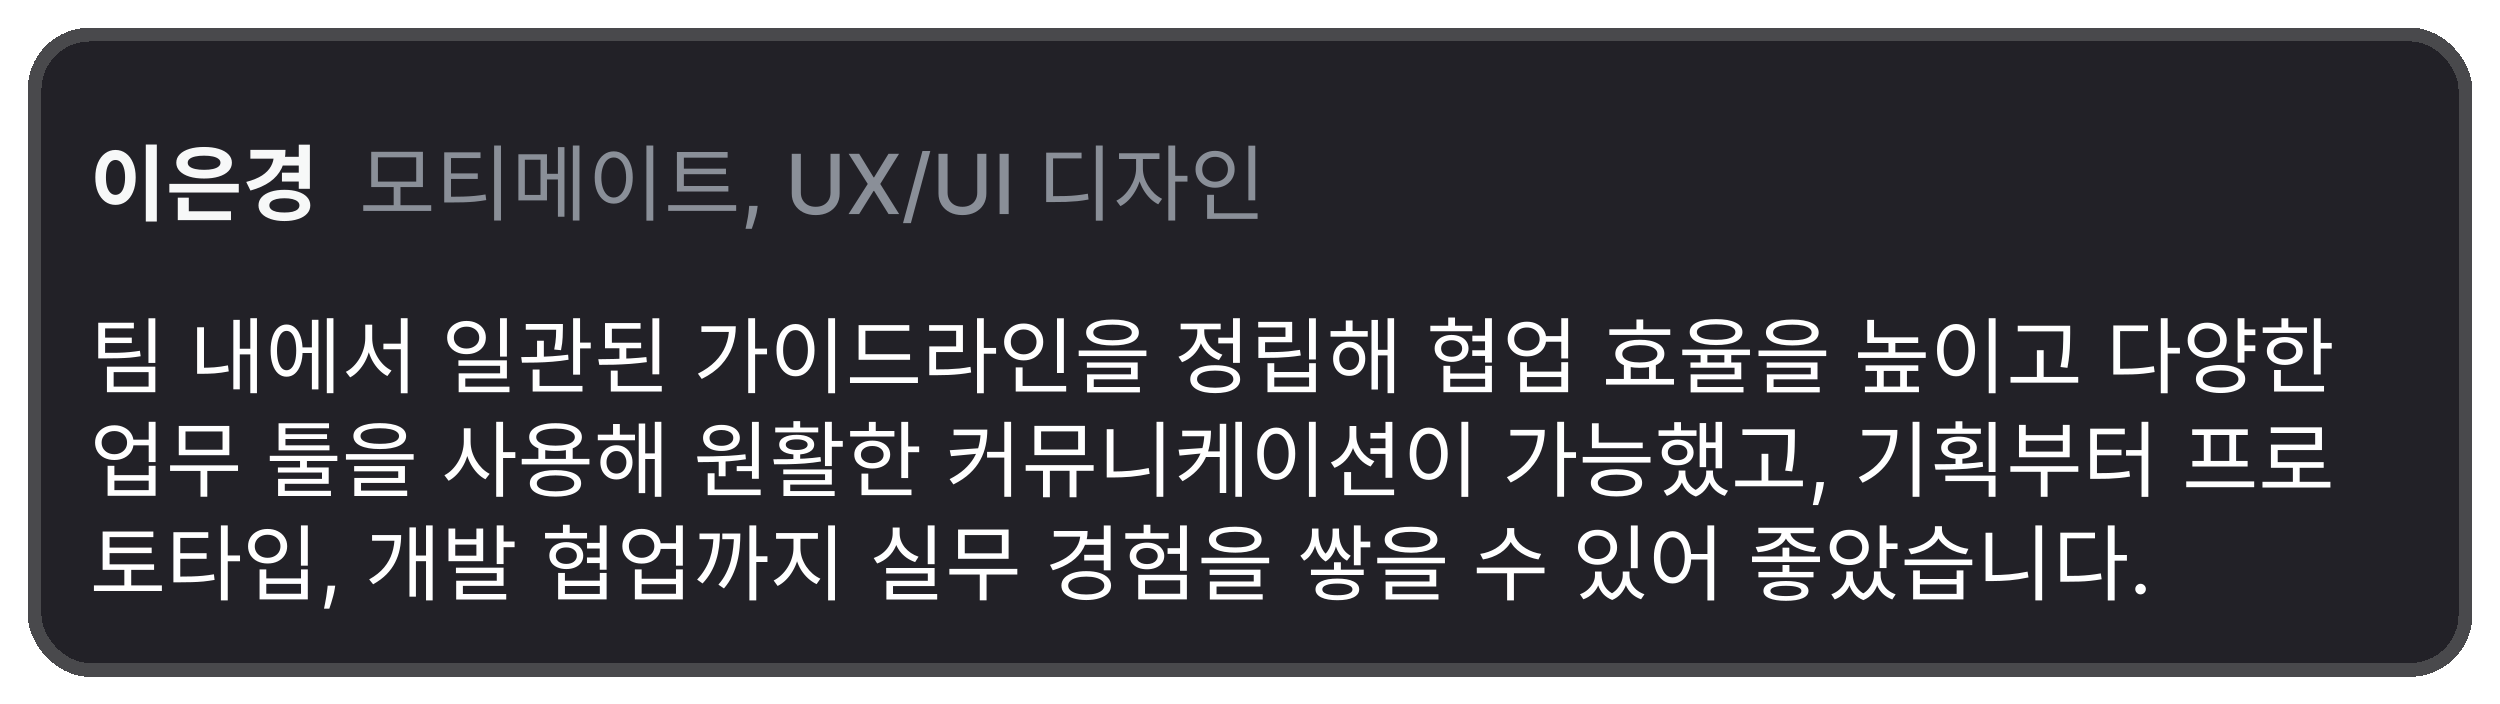 <svg width="362" height="102" viewBox="0 0 362 102" fill="none" xmlns="http://www.w3.org/2000/svg">
<g filter="url(#filter0_d_512_3423)">
<rect x="5" y="1" width="352" height="92" rx="8" fill="#222127" shape-rendering="crispEdges"/>
<rect x="5" y="1" width="352" height="92" rx="8" stroke="#49494C" stroke-width="2" shape-rendering="crispEdges"/>
<path d="M21.112 16.932H22.708V28.08H21.112V16.932ZM16.72 17.712C17.288 17.712 17.792 17.876 18.232 18.204C18.672 18.524 19.016 18.984 19.264 19.584C19.52 20.176 19.648 20.876 19.648 21.684C19.648 22.5 19.52 23.208 19.264 23.808C19.016 24.4 18.672 24.86 18.232 25.188C17.792 25.508 17.288 25.668 16.72 25.668C16.16 25.668 15.66 25.508 15.22 25.188C14.78 24.86 14.432 24.4 14.176 23.808C13.928 23.208 13.804 22.5 13.804 21.684C13.804 20.876 13.928 20.176 14.176 19.584C14.432 18.984 14.78 18.524 15.22 18.204C15.66 17.876 16.16 17.712 16.72 17.712ZM16.72 19.164C16.448 19.164 16.208 19.26 16 19.452C15.792 19.644 15.628 19.928 15.508 20.304C15.396 20.672 15.34 21.132 15.34 21.684C15.34 22.228 15.396 22.692 15.508 23.076C15.628 23.452 15.792 23.736 16 23.928C16.208 24.12 16.448 24.216 16.72 24.216C17 24.216 17.244 24.12 17.452 23.928C17.66 23.736 17.82 23.452 17.932 23.076C18.052 22.692 18.112 22.228 18.112 21.684C18.112 21.132 18.052 20.672 17.932 20.304C17.82 19.928 17.66 19.644 17.452 19.452C17.244 19.26 17 19.164 16.72 19.164ZM24.519 22.62H34.575V23.88H24.519V22.62ZM25.743 26.592H33.447V27.876H25.743V26.592ZM25.743 24.624H27.339V27H25.743V24.624ZM29.547 17.28C30.355 17.28 31.059 17.372 31.659 17.556C32.267 17.74 32.739 18.004 33.075 18.348C33.411 18.692 33.579 19.096 33.579 19.56C33.579 20.032 33.411 20.44 33.075 20.784C32.739 21.128 32.267 21.392 31.659 21.576C31.059 21.76 30.355 21.852 29.547 21.852C28.747 21.852 28.043 21.76 27.435 21.576C26.835 21.392 26.367 21.128 26.031 20.784C25.695 20.44 25.527 20.032 25.527 19.56C25.527 19.096 25.695 18.692 26.031 18.348C26.367 18.004 26.835 17.74 27.435 17.556C28.043 17.372 28.747 17.28 29.547 17.28ZM29.547 18.54C29.059 18.54 28.635 18.58 28.275 18.66C27.915 18.74 27.643 18.856 27.459 19.008C27.275 19.152 27.183 19.336 27.183 19.56C27.183 19.784 27.275 19.972 27.459 20.124C27.643 20.276 27.915 20.392 28.275 20.472C28.635 20.552 29.059 20.592 29.547 20.592C30.051 20.592 30.479 20.552 30.831 20.472C31.183 20.392 31.451 20.276 31.635 20.124C31.827 19.972 31.923 19.784 31.923 19.56C31.923 19.336 31.827 19.152 31.635 19.008C31.451 18.856 31.183 18.74 30.831 18.66C30.479 18.58 30.051 18.54 29.547 18.54ZM40.922 18.708H43.526V19.968H40.922V18.708ZM40.826 21H43.442V22.284H40.826V21ZM43.262 16.944H44.87V23.34H43.262V16.944ZM39.65 17.7H41.342C41.342 18.708 41.154 19.6 40.778 20.376C40.402 21.144 39.838 21.796 39.086 22.332C38.334 22.86 37.394 23.28 36.266 23.592L35.654 22.344C36.598 22.096 37.362 21.784 37.946 21.408C38.53 21.024 38.958 20.584 39.23 20.088C39.51 19.592 39.65 19.056 39.65 18.48V17.7ZM36.254 17.7H40.766V18.972H36.254V17.7ZM41.186 23.484C41.938 23.484 42.594 23.576 43.154 23.76C43.722 23.944 44.158 24.204 44.462 24.54C44.774 24.876 44.93 25.276 44.93 25.74C44.93 26.204 44.774 26.604 44.462 26.94C44.158 27.276 43.722 27.536 43.154 27.72C42.594 27.912 41.938 28.008 41.186 28.008C40.434 28.008 39.774 27.912 39.206 27.72C38.646 27.536 38.21 27.276 37.898 26.94C37.586 26.604 37.43 26.204 37.43 25.74C37.43 25.276 37.586 24.876 37.898 24.54C38.21 24.204 38.646 23.944 39.206 23.76C39.774 23.576 40.434 23.484 41.186 23.484ZM41.186 24.708C40.73 24.708 40.338 24.748 40.01 24.828C39.69 24.908 39.442 25.024 39.266 25.176C39.09 25.328 39.002 25.516 39.002 25.74C39.002 25.964 39.09 26.156 39.266 26.316C39.442 26.468 39.69 26.584 40.01 26.664C40.338 26.736 40.73 26.772 41.186 26.772C41.642 26.772 42.03 26.736 42.35 26.664C42.67 26.584 42.918 26.468 43.094 26.316C43.27 26.156 43.358 25.964 43.358 25.74C43.358 25.516 43.27 25.328 43.094 25.176C42.918 25.024 42.67 24.908 42.35 24.828C42.03 24.748 41.642 24.708 41.186 24.708Z" fill="#F7F8F8"/>
<path d="M52.6 25.716H62.44V26.544H52.6V25.716ZM57.004 22.908H57.988V25.944H57.004V22.908ZM53.752 17.976H61.24V23.088H53.752V17.976ZM60.268 18.78H54.724V22.296H60.268V18.78ZM64.323 24.492H65.187C65.867 24.492 66.487 24.484 67.047 24.468C67.615 24.452 68.159 24.42 68.679 24.372C69.207 24.324 69.747 24.252 70.299 24.156L70.407 24.972C69.839 25.068 69.287 25.144 68.751 25.2C68.215 25.248 67.659 25.28 67.083 25.296C66.515 25.312 65.883 25.32 65.187 25.32H64.323V24.492ZM64.323 18.06H69.579V18.888H65.307V24.78H64.323V18.06ZM65.067 21.108H69.183V21.912H65.067V21.108ZM71.547 17.076H72.543V27.936H71.547V17.076ZM75.062 18.336H79.202V25.02H75.062V18.336ZM78.266 19.128H75.998V24.228H78.266V19.128ZM82.946 17.076H83.906V27.936H82.946V17.076ZM78.71 21.168H81.206V21.984H78.71V21.168ZM80.786 17.304H81.734V27.384H80.786V17.304ZM93.601 17.076H94.597V27.948H93.601V17.076ZM88.873 17.916C89.409 17.916 89.881 18.072 90.289 18.384C90.705 18.688 91.029 19.124 91.261 19.692C91.501 20.26 91.621 20.928 91.621 21.696C91.621 22.464 91.501 23.132 91.261 23.7C91.029 24.268 90.705 24.708 90.289 25.02C89.881 25.332 89.409 25.488 88.873 25.488C88.337 25.488 87.861 25.332 87.445 25.02C87.029 24.708 86.701 24.268 86.461 23.7C86.229 23.132 86.113 22.464 86.113 21.696C86.113 20.928 86.229 20.26 86.461 19.692C86.701 19.124 87.029 18.688 87.445 18.384C87.861 18.072 88.337 17.916 88.873 17.916ZM88.873 18.804C88.513 18.804 88.197 18.924 87.925 19.164C87.661 19.396 87.453 19.732 87.301 20.172C87.149 20.604 87.073 21.112 87.073 21.696C87.073 22.28 87.149 22.792 87.301 23.232C87.453 23.664 87.661 24 87.925 24.24C88.197 24.48 88.513 24.6 88.873 24.6C89.225 24.6 89.533 24.48 89.797 24.24C90.069 24 90.281 23.664 90.433 23.232C90.585 22.792 90.661 22.28 90.661 21.696C90.661 21.112 90.585 20.604 90.433 20.172C90.281 19.732 90.069 19.396 89.797 19.164C89.533 18.924 89.225 18.804 88.873 18.804ZM98.016 22.932H105.468V23.736H98.016V22.932ZM96.756 25.704H106.596V26.532H96.756V25.704ZM98.016 18.012H105.36V18.828H99.024V23.172H98.016V18.012ZM98.712 20.424H105.12V21.228H98.712V20.424ZM109.71 25.807L109.646 26.271C109.603 26.612 109.531 26.967 109.428 27.337C109.329 27.709 109.225 28.054 109.117 28.372C109.012 28.69 108.925 28.943 108.857 29.131H107.954C107.991 28.954 108.042 28.716 108.107 28.415C108.173 28.116 108.237 27.783 108.299 27.413C108.362 27.044 108.408 26.668 108.44 26.284L108.482 25.807H109.71ZM120.259 18.273H121.58V24.013C121.58 24.624 121.436 25.165 121.149 25.636C120.862 26.105 120.459 26.474 119.939 26.744C119.419 27.011 118.81 27.145 118.111 27.145C117.415 27.145 116.807 27.011 116.287 26.744C115.767 26.474 115.364 26.105 115.077 25.636C114.79 25.165 114.646 24.624 114.646 24.013V18.273H115.963V23.906C115.963 24.301 116.05 24.652 116.223 24.959C116.399 25.266 116.648 25.507 116.969 25.683C117.29 25.857 117.67 25.943 118.111 25.943C118.554 25.943 118.936 25.857 119.257 25.683C119.581 25.507 119.828 25.266 119.999 24.959C120.172 24.652 120.259 24.301 120.259 23.906V18.273ZM124.41 18.273L126.498 21.686H126.566L128.654 18.273H130.18L127.461 22.636L130.197 27H128.663L126.566 23.634H126.498L124.402 27H122.868L125.65 22.636L122.885 18.273H124.41ZM134.708 17.864L131.895 28.312H130.757L133.57 17.864H134.708ZM141.505 18.273H142.826V24.013C142.826 24.624 142.682 25.165 142.395 25.636C142.108 26.105 141.705 26.474 141.185 26.744C140.665 27.011 140.056 27.145 139.357 27.145C138.661 27.145 138.053 27.011 137.533 26.744C137.013 26.474 136.61 26.105 136.323 25.636C136.036 25.165 135.892 24.624 135.892 24.013V18.273H137.209V23.906C137.209 24.301 137.296 24.652 137.469 24.959C137.645 25.266 137.894 25.507 138.215 25.683C138.536 25.857 138.917 25.943 139.357 25.943C139.8 25.943 140.182 25.857 140.503 25.683C140.827 25.507 141.074 25.266 141.245 24.959C141.418 24.652 141.505 24.301 141.505 23.906V18.273ZM146.057 18.273V27H144.74V18.273H146.057ZM158.675 17.076H159.671V27.948H158.675V17.076ZM151.487 24.408H152.363C153.083 24.408 153.731 24.4 154.307 24.384C154.883 24.368 155.427 24.332 155.939 24.276C156.459 24.22 156.987 24.144 157.523 24.048L157.619 24.888C157.075 24.992 156.539 25.072 156.011 25.128C155.483 25.176 154.927 25.212 154.343 25.236C153.759 25.252 153.099 25.26 152.363 25.26H151.487V24.408ZM151.487 18.108H156.611V18.936H152.483V24.72H151.487V18.108ZM164.506 18.636H165.31V20.388C165.31 20.956 165.23 21.52 165.07 22.08C164.91 22.632 164.686 23.156 164.398 23.652C164.118 24.14 163.794 24.576 163.426 24.96C163.058 25.336 162.662 25.632 162.238 25.848L161.65 25.056C162.042 24.864 162.406 24.604 162.742 24.276C163.086 23.94 163.39 23.56 163.654 23.136C163.918 22.704 164.126 22.256 164.278 21.792C164.43 21.32 164.506 20.852 164.506 20.388V18.636ZM164.698 18.636H165.49V20.388C165.49 20.82 165.558 21.256 165.694 21.696C165.838 22.136 166.038 22.556 166.294 22.956C166.55 23.356 166.846 23.716 167.182 24.036C167.526 24.348 167.89 24.6 168.274 24.792L167.71 25.584C167.286 25.368 166.89 25.08 166.522 24.72C166.154 24.352 165.834 23.936 165.562 23.472C165.29 23.008 165.078 22.512 164.926 21.984C164.774 21.456 164.698 20.924 164.698 20.388V18.636ZM162.034 18.192H167.89V19.02H162.034V18.192ZM169.174 17.076H170.17V27.936H169.174V17.076ZM169.942 21.456H171.946V22.296H169.942V21.456ZM180.766 17.088H181.762V25.008H180.766V17.088ZM174.79 26.88H182.098V27.696H174.79V26.88ZM174.79 24.204H175.786V27.156H174.79V24.204ZM175.942 17.844C176.486 17.844 176.97 17.956 177.394 18.18C177.818 18.404 178.154 18.72 178.402 19.128C178.65 19.528 178.774 19.988 178.774 20.508C178.774 21.028 178.65 21.492 178.402 21.9C178.154 22.3 177.818 22.616 177.394 22.848C176.97 23.072 176.486 23.184 175.942 23.184C175.406 23.184 174.922 23.072 174.49 22.848C174.066 22.616 173.73 22.3 173.482 21.9C173.234 21.492 173.11 21.028 173.11 20.508C173.11 19.988 173.234 19.528 173.482 19.128C173.73 18.72 174.066 18.404 174.49 18.18C174.922 17.956 175.406 17.844 175.942 17.844ZM175.942 18.708C175.59 18.708 175.274 18.784 174.994 18.936C174.714 19.088 174.49 19.3 174.322 19.572C174.162 19.844 174.082 20.156 174.082 20.508C174.082 20.868 174.162 21.184 174.322 21.456C174.49 21.72 174.714 21.928 174.994 22.08C175.274 22.232 175.59 22.308 175.942 22.308C176.294 22.308 176.61 22.232 176.89 22.08C177.178 21.928 177.402 21.72 177.562 21.456C177.722 21.184 177.802 20.868 177.802 20.508C177.802 20.156 177.722 19.844 177.562 19.572C177.402 19.3 177.178 19.088 176.89 18.936C176.61 18.784 176.294 18.708 175.942 18.708Z" fill="#8A8F98"/>
<path d="M14.224 47.092H15.1C15.884 47.092 16.564 47.088 17.14 47.08C17.724 47.064 18.264 47.032 18.76 46.984C19.256 46.936 19.756 46.872 20.26 46.792L20.368 47.584C19.84 47.672 19.324 47.74 18.82 47.788C18.316 47.828 17.768 47.856 17.176 47.872C16.584 47.888 15.892 47.896 15.1 47.896H14.224V47.092ZM14.224 42.736H19.384V43.552H15.22V47.5H14.224V42.736ZM14.896 44.884H19.084V45.676H14.896V44.884ZM21.496 42.088H22.492V48.556H21.496V42.088ZM15.484 49.096H22.492V52.792H15.484V49.096ZM21.52 49.888H16.456V51.976H21.52V49.888ZM36.246 42.076H37.206V52.936H36.246V42.076ZM34.434 46.492H36.522V47.32H34.434V46.492ZM33.786 42.316H34.722V52.372H33.786V42.316ZM28.542 43.384H29.538V49.648H28.542V43.384ZM28.542 49.252H29.226C29.794 49.252 30.39 49.232 31.014 49.192C31.638 49.144 32.302 49.048 33.006 48.904L33.126 49.78C32.39 49.924 31.702 50.02 31.062 50.068C30.422 50.108 29.81 50.128 29.226 50.128H28.542V49.252ZM43.457 46.3H45.497V47.116H43.457V46.3ZM47.321 42.076H48.281V52.936H47.321V42.076ZM45.161 42.304H46.109V52.384H45.161V42.304ZM41.489 42.988C41.961 42.988 42.369 43.14 42.713 43.444C43.065 43.748 43.337 44.184 43.529 44.752C43.721 45.32 43.817 45.988 43.817 46.756C43.817 47.532 43.721 48.204 43.529 48.772C43.337 49.34 43.065 49.78 42.713 50.092C42.369 50.396 41.961 50.548 41.489 50.548C41.033 50.548 40.629 50.396 40.277 50.092C39.933 49.78 39.665 49.34 39.473 48.772C39.281 48.204 39.185 47.532 39.185 46.756C39.185 45.988 39.281 45.32 39.473 44.752C39.665 44.184 39.933 43.748 40.277 43.444C40.629 43.14 41.033 42.988 41.489 42.988ZM41.489 43.912C41.209 43.912 40.965 44.028 40.757 44.26C40.549 44.492 40.389 44.82 40.277 45.244C40.165 45.668 40.109 46.172 40.109 46.756C40.109 47.34 40.165 47.848 40.277 48.28C40.389 48.704 40.549 49.032 40.757 49.264C40.965 49.496 41.209 49.612 41.489 49.612C41.777 49.612 42.025 49.496 42.233 49.264C42.449 49.032 42.613 48.704 42.725 48.28C42.837 47.848 42.893 47.34 42.893 46.756C42.893 46.172 42.837 45.668 42.725 45.244C42.613 44.82 42.449 44.492 42.233 44.26C42.025 44.028 41.777 43.912 41.489 43.912ZM55.516 45.76H58.528V46.576H55.516V45.76ZM52.888 43.012H53.704V44.956C53.704 45.556 53.628 46.148 53.476 46.732C53.332 47.316 53.124 47.86 52.852 48.364C52.58 48.868 52.26 49.316 51.892 49.708C51.532 50.1 51.136 50.412 50.704 50.644L50.08 49.84C50.48 49.648 50.848 49.38 51.184 49.036C51.528 48.692 51.828 48.3 52.084 47.86C52.34 47.412 52.536 46.944 52.672 46.456C52.816 45.96 52.888 45.46 52.888 44.956V43.012ZM53.092 43.012H53.896V44.956C53.896 45.444 53.964 45.928 54.1 46.408C54.244 46.888 54.444 47.34 54.7 47.764C54.956 48.18 55.252 48.552 55.588 48.88C55.932 49.208 56.3 49.464 56.692 49.648L56.092 50.452C55.66 50.228 55.26 49.928 54.892 49.552C54.524 49.176 54.204 48.744 53.932 48.256C53.668 47.768 53.46 47.244 53.308 46.684C53.164 46.124 53.092 45.548 53.092 44.956V43.012ZM58.036 42.076H59.02V52.948H58.036V42.076ZM67.554 42.472C68.098 42.472 68.578 42.576 68.994 42.784C69.418 42.984 69.75 43.264 69.99 43.624C70.23 43.984 70.35 44.404 70.35 44.884C70.35 45.356 70.23 45.776 69.99 46.144C69.75 46.504 69.418 46.784 68.994 46.984C68.578 47.184 68.098 47.284 67.554 47.284C67.018 47.284 66.538 47.184 66.114 46.984C65.69 46.784 65.354 46.504 65.106 46.144C64.866 45.776 64.746 45.356 64.746 44.884C64.746 44.404 64.866 43.984 65.106 43.624C65.354 43.264 65.69 42.984 66.114 42.784C66.538 42.576 67.018 42.472 67.554 42.472ZM67.554 43.3C67.202 43.3 66.886 43.368 66.606 43.504C66.334 43.632 66.118 43.816 65.958 44.056C65.798 44.296 65.718 44.572 65.718 44.884C65.718 45.196 65.798 45.472 65.958 45.712C66.118 45.944 66.334 46.128 66.606 46.264C66.886 46.4 67.202 46.468 67.554 46.468C67.906 46.468 68.218 46.4 68.49 46.264C68.77 46.128 68.99 45.944 69.15 45.712C69.31 45.472 69.39 45.196 69.39 44.884C69.39 44.572 69.31 44.296 69.15 44.056C68.99 43.816 68.77 43.632 68.49 43.504C68.218 43.368 67.906 43.3 67.554 43.3ZM72.402 42.076H73.398V47.632H72.402V42.076ZM66.378 48.172H73.398V50.8H67.374V52.432H66.414V50.056H72.414V48.964H66.378V48.172ZM66.414 51.988H73.77V52.792H66.414V51.988ZM76.133 42.916H80.933V43.744H76.133V42.916ZM77.765 45.34H78.749V48.052H77.765V45.34ZM80.537 42.916H81.509V43.492C81.509 43.852 81.497 44.3 81.473 44.836C81.457 45.372 81.377 45.996 81.233 46.708L80.249 46.612C80.393 45.892 80.477 45.28 80.501 44.776C80.525 44.272 80.537 43.844 80.537 43.492V42.916ZM82.985 42.076H83.993V50.248H82.985V42.076ZM83.537 45.604H85.541V46.444H83.537V45.604ZM77.129 51.88H84.341V52.696H77.129V51.88ZM77.129 49.504H78.125V52.12H77.129V49.504ZM75.581 48.52L75.473 47.704C76.113 47.704 76.821 47.696 77.597 47.68C78.373 47.664 79.161 47.632 79.961 47.584C80.761 47.528 81.529 47.452 82.265 47.356L82.325 48.088C81.581 48.216 80.809 48.312 80.009 48.376C79.209 48.44 78.429 48.48 77.669 48.496C76.917 48.512 76.221 48.52 75.581 48.52ZM87.604 45.628H92.836V46.432H87.604V45.628ZM89.692 46.12H90.688V48.28H89.692V46.12ZM87.604 42.784H92.752V43.6H88.6V45.976H87.604V42.784ZM94.468 42.088H95.464V50.2H94.468V42.088ZM88.444 51.88H95.824V52.696H88.444V51.88ZM88.444 49.66H89.44V52.228H88.444V49.66ZM86.776 48.832L86.632 48.016C87.328 48.008 88.072 47.996 88.864 47.98C89.656 47.964 90.456 47.936 91.264 47.896C92.072 47.848 92.848 47.784 93.592 47.704L93.664 48.436C92.896 48.54 92.108 48.624 91.3 48.688C90.5 48.744 89.712 48.784 88.936 48.808C88.168 48.824 87.448 48.832 86.776 48.832ZM108.342 42.076H109.338V52.924H108.342V42.076ZM109.074 46.48H111.066V47.308H109.074V46.48ZM105.57 43.24H106.542C106.542 44.272 106.374 45.26 106.038 46.204C105.702 47.14 105.174 48.008 104.454 48.808C103.734 49.6 102.786 50.288 101.61 50.872L101.058 50.104C102.066 49.6 102.902 49.012 103.566 48.34C104.238 47.66 104.738 46.908 105.066 46.084C105.402 45.252 105.57 44.356 105.57 43.396V43.24ZM101.562 43.24H106.074V44.068H101.562V43.24ZM119.922 42.076H120.918V52.948H119.922V42.076ZM115.194 42.916C115.73 42.916 116.202 43.072 116.61 43.384C117.026 43.688 117.35 44.124 117.582 44.692C117.822 45.26 117.942 45.928 117.942 46.696C117.942 47.464 117.822 48.132 117.582 48.7C117.35 49.268 117.026 49.708 116.61 50.02C116.202 50.332 115.73 50.488 115.194 50.488C114.658 50.488 114.182 50.332 113.766 50.02C113.35 49.708 113.022 49.268 112.782 48.7C112.55 48.132 112.434 47.464 112.434 46.696C112.434 45.928 112.55 45.26 112.782 44.692C113.022 44.124 113.35 43.688 113.766 43.384C114.182 43.072 114.658 42.916 115.194 42.916ZM115.194 43.804C114.834 43.804 114.518 43.924 114.246 44.164C113.982 44.396 113.774 44.732 113.622 45.172C113.47 45.604 113.394 46.112 113.394 46.696C113.394 47.28 113.47 47.792 113.622 48.232C113.774 48.664 113.982 49 114.246 49.24C114.518 49.48 114.834 49.6 115.194 49.6C115.546 49.6 115.854 49.48 116.118 49.24C116.39 49 116.602 48.664 116.754 48.232C116.906 47.792 116.982 47.28 116.982 46.696C116.982 46.112 116.906 45.604 116.754 45.172C116.602 44.732 116.39 44.396 116.118 44.164C115.854 43.924 115.546 43.804 115.194 43.804ZM124.325 47.284H131.777V48.1H124.325V47.284ZM123.077 50.632H132.917V51.46H123.077V50.632ZM124.325 43.084H131.669V43.9H125.309V47.644H124.325V43.084ZM141.472 42.076H142.456V52.948H141.472V42.076ZM142.228 46.384H144.232V47.224H142.228V46.384ZM134.56 49.492H135.424C136.096 49.492 136.712 49.484 137.272 49.468C137.84 49.444 138.388 49.408 138.916 49.36C139.444 49.304 139.98 49.224 140.524 49.12L140.62 49.936C140.06 50.04 139.512 50.12 138.976 50.176C138.448 50.232 137.896 50.272 137.32 50.296C136.744 50.32 136.112 50.332 135.424 50.332H134.56V49.492ZM134.536 43.084H139.432V46.984H135.544V49.828H134.56V46.156H138.448V43.9H134.536V43.084ZM153.051 42.088H154.047V50.008H153.051V42.088ZM147.075 51.88H154.383V52.696H147.075V51.88ZM147.075 49.204H148.071V52.156H147.075V49.204ZM148.227 42.844C148.771 42.844 149.255 42.956 149.679 43.18C150.103 43.404 150.439 43.72 150.687 44.128C150.935 44.528 151.059 44.988 151.059 45.508C151.059 46.028 150.935 46.492 150.687 46.9C150.439 47.3 150.103 47.616 149.679 47.848C149.255 48.072 148.771 48.184 148.227 48.184C147.691 48.184 147.207 48.072 146.775 47.848C146.351 47.616 146.015 47.3 145.767 46.9C145.519 46.492 145.395 46.028 145.395 45.508C145.395 44.988 145.519 44.528 145.767 44.128C146.015 43.72 146.351 43.404 146.775 43.18C147.207 42.956 147.691 42.844 148.227 42.844ZM148.227 43.708C147.875 43.708 147.559 43.784 147.279 43.936C146.999 44.088 146.775 44.3 146.607 44.572C146.447 44.844 146.367 45.156 146.367 45.508C146.367 45.868 146.447 46.184 146.607 46.456C146.775 46.72 146.999 46.928 147.279 47.08C147.559 47.232 147.875 47.308 148.227 47.308C148.579 47.308 148.895 47.232 149.175 47.08C149.463 46.928 149.687 46.72 149.847 46.456C150.007 46.184 150.087 45.868 150.087 45.508C150.087 45.156 150.007 44.844 149.847 44.572C149.687 44.3 149.463 44.088 149.175 43.936C148.895 43.784 148.579 43.708 148.227 43.708ZM161.09 42.268C162.29 42.268 163.226 42.432 163.898 42.76C164.57 43.08 164.906 43.54 164.906 44.14C164.906 44.748 164.57 45.216 163.898 45.544C163.226 45.864 162.29 46.024 161.09 46.024C159.898 46.024 158.962 45.864 158.282 45.544C157.61 45.216 157.274 44.748 157.274 44.14C157.274 43.54 157.61 43.08 158.282 42.76C158.962 42.432 159.898 42.268 161.09 42.268ZM161.09 43.012C160.506 43.012 160.006 43.056 159.59 43.144C159.174 43.232 158.854 43.36 158.63 43.528C158.414 43.696 158.306 43.9 158.306 44.14C158.306 44.38 158.414 44.588 158.63 44.764C158.854 44.932 159.174 45.06 159.59 45.148C160.006 45.228 160.506 45.268 161.09 45.268C161.682 45.268 162.186 45.228 162.602 45.148C163.018 45.06 163.334 44.932 163.55 44.764C163.774 44.588 163.886 44.38 163.886 44.14C163.886 43.9 163.774 43.696 163.55 43.528C163.334 43.36 163.018 43.232 162.602 43.144C162.186 43.056 161.682 43.012 161.09 43.012ZM156.194 46.756H165.998V47.56H156.194V46.756ZM157.382 48.484H164.738V50.932H158.378V52.24H157.406V50.2H163.766V49.252H157.382V48.484ZM157.406 52.036H165.062V52.816H157.406V52.036ZM176.404 44.896H178.84V45.724H176.404V44.896ZM178.54 42.076H179.536V48.544H178.54V42.076ZM175.96 48.88C176.712 48.88 177.356 48.96 177.892 49.12C178.436 49.28 178.852 49.512 179.14 49.816C179.428 50.112 179.572 50.476 179.572 50.908C179.572 51.548 179.248 52.044 178.6 52.396C177.96 52.748 177.08 52.924 175.96 52.924C174.84 52.924 173.956 52.748 173.308 52.396C172.668 52.044 172.348 51.548 172.348 50.908C172.348 50.476 172.492 50.112 172.78 49.816C173.076 49.512 173.492 49.28 174.028 49.12C174.572 48.96 175.216 48.88 175.96 48.88ZM175.96 49.66C175.416 49.66 174.948 49.708 174.556 49.804C174.164 49.9 173.86 50.04 173.644 50.224C173.436 50.408 173.332 50.636 173.332 50.908C173.332 51.164 173.436 51.384 173.644 51.568C173.86 51.752 174.164 51.896 174.556 52C174.948 52.096 175.416 52.144 175.96 52.144C176.512 52.144 176.98 52.096 177.364 52C177.756 51.896 178.056 51.752 178.264 51.568C178.48 51.384 178.588 51.164 178.588 50.908C178.588 50.636 178.48 50.408 178.264 50.224C178.056 50.04 177.756 49.9 177.364 49.804C176.98 49.708 176.512 49.66 175.96 49.66ZM173.368 43.18H174.184V44.056C174.184 44.72 174.056 45.344 173.8 45.928C173.552 46.504 173.2 47.012 172.744 47.452C172.288 47.884 171.76 48.216 171.16 48.448L170.644 47.656C171.052 47.512 171.42 47.316 171.748 47.068C172.084 46.82 172.372 46.536 172.612 46.216C172.86 45.896 173.048 45.552 173.176 45.184C173.304 44.816 173.368 44.44 173.368 44.056V43.18ZM173.56 43.18H174.376V44.044C174.376 44.508 174.484 44.96 174.7 45.4C174.916 45.84 175.224 46.228 175.624 46.564C176.024 46.9 176.484 47.164 177.004 47.356L176.5 48.148C175.908 47.932 175.392 47.62 174.952 47.212C174.512 46.796 174.168 46.316 173.92 45.772C173.68 45.228 173.56 44.652 173.56 44.044V43.18ZM170.956 42.868H176.752V43.684H170.956V42.868ZM189.543 42.088H190.539V48.052H189.543V42.088ZM182.211 46.996H183.087C183.743 46.996 184.351 46.988 184.911 46.972C185.479 46.956 186.031 46.924 186.567 46.876C187.103 46.82 187.659 46.748 188.235 46.66L188.355 47.476C187.755 47.572 187.179 47.644 186.627 47.692C186.083 47.74 185.523 47.776 184.947 47.8C184.379 47.816 183.759 47.824 183.087 47.824H182.211V46.996ZM182.187 42.604H187.107V45.556H183.183V47.536H182.211V44.776H186.135V43.42H182.187V42.604ZM183.531 48.592H184.515V49.864H189.555V48.592H190.539V52.792H183.531V48.592ZM184.515 50.656V51.976H189.555V50.656H184.515ZM192.662 43.936H198.05V44.752H192.662V43.936ZM195.362 45.472C195.818 45.472 196.218 45.576 196.562 45.784C196.914 45.992 197.19 46.284 197.39 46.66C197.59 47.028 197.69 47.456 197.69 47.944C197.69 48.432 197.59 48.864 197.39 49.24C197.19 49.608 196.914 49.9 196.562 50.116C196.218 50.324 195.818 50.428 195.362 50.428C194.914 50.428 194.514 50.324 194.162 50.116C193.81 49.9 193.534 49.608 193.334 49.24C193.134 48.864 193.034 48.432 193.034 47.944C193.034 47.456 193.134 47.028 193.334 46.66C193.534 46.292 193.81 46.004 194.162 45.796C194.514 45.58 194.914 45.472 195.362 45.472ZM195.362 46.312C195.09 46.312 194.842 46.384 194.618 46.528C194.402 46.664 194.23 46.856 194.102 47.104C193.982 47.344 193.922 47.624 193.922 47.944C193.922 48.264 193.982 48.548 194.102 48.796C194.23 49.044 194.402 49.236 194.618 49.372C194.842 49.508 195.09 49.576 195.362 49.576C195.642 49.576 195.89 49.508 196.106 49.372C196.322 49.236 196.49 49.044 196.61 48.796C196.738 48.548 196.802 48.264 196.802 47.944C196.802 47.624 196.738 47.344 196.61 47.104C196.49 46.856 196.322 46.664 196.106 46.528C195.89 46.384 195.642 46.312 195.362 46.312ZM200.918 42.076H201.866V52.936H200.918V42.076ZM199.178 46.648H201.23V47.464H199.178V46.648ZM198.59 42.328H199.526V52.408H198.59V42.328ZM194.87 42.4H195.854V44.428H194.87V42.4ZM213.196 44.608H215.416V45.424H213.196V44.608ZM213.184 46.72H215.392V47.536H213.184V46.72ZM207.112 43.168H213.196V43.972H207.112V43.168ZM210.184 44.5C210.672 44.5 211.1 44.584 211.468 44.752C211.836 44.912 212.124 45.14 212.332 45.436C212.54 45.724 212.644 46.064 212.644 46.456C212.644 46.848 212.54 47.192 212.332 47.488C212.124 47.776 211.836 48 211.468 48.16C211.1 48.32 210.672 48.4 210.184 48.4C209.704 48.4 209.28 48.32 208.912 48.16C208.544 48 208.256 47.776 208.048 47.488C207.84 47.192 207.736 46.848 207.736 46.456C207.736 46.064 207.84 45.724 208.048 45.436C208.256 45.14 208.544 44.912 208.912 44.752C209.28 44.584 209.704 44.5 210.184 44.5ZM210.184 45.268C209.728 45.268 209.36 45.376 209.08 45.592C208.808 45.808 208.672 46.096 208.672 46.456C208.672 46.816 208.808 47.108 209.08 47.332C209.36 47.548 209.728 47.656 210.184 47.656C210.64 47.656 211.008 47.548 211.288 47.332C211.576 47.108 211.72 46.816 211.72 46.456C211.72 46.096 211.576 45.808 211.288 45.592C211.008 45.376 210.64 45.268 210.184 45.268ZM209.704 41.98H210.688V43.66H209.704V41.98ZM215.032 42.076H216.028V48.496H215.032V42.076ZM209.008 48.964H209.992V50.08H215.044V48.964H216.028V52.792H209.008V48.964ZM209.992 50.848V52H215.044V50.848H209.992ZM223.587 44.668H226.503V45.484H223.587V44.668ZM221.103 42.58C221.639 42.58 222.115 42.688 222.531 42.904C222.955 43.112 223.287 43.404 223.527 43.78C223.767 44.156 223.887 44.592 223.887 45.088C223.887 45.584 223.767 46.024 223.527 46.408C223.287 46.784 222.955 47.08 222.531 47.296C222.115 47.504 221.639 47.608 221.103 47.608C220.559 47.608 220.075 47.504 219.651 47.296C219.235 47.08 218.907 46.784 218.667 46.408C218.427 46.024 218.307 45.584 218.307 45.088C218.307 44.592 218.427 44.156 218.667 43.78C218.907 43.404 219.235 43.112 219.651 42.904C220.075 42.688 220.559 42.58 221.103 42.58ZM221.103 43.42C220.743 43.42 220.423 43.492 220.143 43.636C219.871 43.772 219.655 43.968 219.495 44.224C219.335 44.472 219.255 44.76 219.255 45.088C219.255 45.416 219.335 45.708 219.495 45.964C219.655 46.212 219.871 46.408 220.143 46.552C220.423 46.696 220.743 46.768 221.103 46.768C221.455 46.768 221.767 46.696 222.039 46.552C222.319 46.408 222.539 46.212 222.699 45.964C222.859 45.708 222.939 45.416 222.939 45.088C222.939 44.76 222.859 44.472 222.699 44.224C222.539 43.968 222.319 43.772 222.039 43.636C221.767 43.492 221.455 43.42 221.103 43.42ZM226.071 42.076H227.067V47.908H226.071V42.076ZM220.119 48.448H221.103V49.804L226.071 49.804V48.448H227.067V52.792L220.119 52.792V48.448ZM221.103 50.596V51.976L226.071 51.976V50.596L221.103 50.596ZM235.133 48.784H236.129V51.352H235.133V48.784ZM238.781 48.784H239.765V51.352H238.781V48.784ZM233.033 43.684H241.853V44.5H233.033V43.684ZM232.553 50.872H242.393V51.688H232.553V50.872ZM237.449 45.196C238.545 45.196 239.409 45.376 240.041 45.736C240.681 46.088 241.001 46.588 241.001 47.236C241.001 47.876 240.681 48.376 240.041 48.736C239.409 49.088 238.545 49.264 237.449 49.264C236.345 49.264 235.477 49.088 234.845 48.736C234.213 48.376 233.897 47.876 233.897 47.236C233.897 46.588 234.213 46.088 234.845 45.736C235.477 45.376 236.345 45.196 237.449 45.196ZM237.437 45.976C236.917 45.976 236.465 46.028 236.081 46.132C235.705 46.228 235.413 46.372 235.205 46.564C235.005 46.748 234.905 46.972 234.905 47.236C234.905 47.492 235.005 47.716 235.205 47.908C235.413 48.092 235.705 48.236 236.081 48.34C236.465 48.436 236.917 48.484 237.437 48.484C237.973 48.484 238.429 48.436 238.805 48.34C239.181 48.236 239.473 48.092 239.681 47.908C239.889 47.716 239.993 47.492 239.993 47.236C239.993 46.972 239.889 46.748 239.681 46.564C239.473 46.372 239.181 46.228 238.805 46.132C238.429 46.028 237.973 45.976 237.437 45.976ZM236.957 42.256H237.941V44.164H236.957V42.256ZM246.244 46.948H247.228V48.964H246.244V46.948ZM249.688 46.948H250.684V48.964H249.688V46.948ZM248.488 42.208C249.688 42.208 250.624 42.372 251.296 42.7C251.968 43.02 252.304 43.48 252.304 44.08C252.304 44.688 251.968 45.156 251.296 45.484C250.624 45.804 249.688 45.964 248.488 45.964C247.296 45.964 246.36 45.804 245.68 45.484C245.008 45.156 244.672 44.688 244.672 44.08C244.672 43.48 245.008 43.02 245.68 42.7C246.36 42.372 247.296 42.208 248.488 42.208ZM248.488 42.964C247.904 42.964 247.404 43.008 246.988 43.096C246.572 43.184 246.252 43.312 246.028 43.48C245.812 43.64 245.704 43.84 245.704 44.08C245.704 44.32 245.812 44.528 246.028 44.704C246.252 44.872 246.572 45 246.988 45.088C247.404 45.168 247.904 45.208 248.488 45.208C249.08 45.208 249.584 45.168 250 45.088C250.416 45 250.732 44.872 250.948 44.704C251.172 44.528 251.284 44.32 251.284 44.08C251.284 43.84 251.172 43.64 250.948 43.48C250.732 43.312 250.416 43.184 250 43.096C249.584 43.008 249.08 42.964 248.488 42.964ZM243.592 46.624H253.396V47.428H243.592V46.624ZM244.78 48.484H252.136V50.932H245.776V52.24H244.804V50.2H251.164V49.252H244.78V48.484ZM244.804 52.036H252.46V52.816H244.804V52.036ZM259.527 42.268C260.727 42.268 261.663 42.432 262.335 42.76C263.007 43.08 263.343 43.54 263.343 44.14C263.343 44.748 263.007 45.216 262.335 45.544C261.663 45.864 260.727 46.024 259.527 46.024C258.335 46.024 257.399 45.864 256.719 45.544C256.047 45.216 255.711 44.748 255.711 44.14C255.711 43.54 256.047 43.08 256.719 42.76C257.399 42.432 258.335 42.268 259.527 42.268ZM259.527 43.012C258.943 43.012 258.443 43.056 258.027 43.144C257.611 43.232 257.291 43.36 257.067 43.528C256.851 43.696 256.743 43.9 256.743 44.14C256.743 44.38 256.851 44.588 257.067 44.764C257.291 44.932 257.611 45.06 258.027 45.148C258.443 45.228 258.943 45.268 259.527 45.268C260.119 45.268 260.623 45.228 261.039 45.148C261.455 45.06 261.771 44.932 261.987 44.764C262.211 44.588 262.323 44.38 262.323 44.14C262.323 43.9 262.211 43.696 261.987 43.528C261.771 43.36 261.455 43.232 261.039 43.144C260.623 43.056 260.119 43.012 259.527 43.012ZM254.631 46.756H264.435V47.56H254.631V46.756ZM255.819 48.484H263.175V50.932H256.815V52.24H255.843V50.2H262.203V49.252H255.819V48.484ZM255.843 52.036H263.499V52.816H255.843V52.036ZM270.377 44.848H277.757V45.664H270.377V44.848ZM270.377 42.316H271.361V45.376H270.377V42.316ZM269.045 47.02H278.849V47.824H269.045V47.02ZM273.449 45.388H274.445V47.56H273.449V45.388ZM270.137 48.904H277.769V49.708H270.137V48.904ZM270.041 51.976H277.865V52.792H270.041V51.976ZM271.781 49.132H272.765V52.348H271.781V49.132ZM275.141 49.132H276.125V52.348H275.141V49.132ZM287.968 42.076H288.964V52.948H287.968V42.076ZM283.24 42.916C283.776 42.916 284.248 43.072 284.656 43.384C285.072 43.688 285.396 44.124 285.628 44.692C285.868 45.26 285.988 45.928 285.988 46.696C285.988 47.464 285.868 48.132 285.628 48.7C285.396 49.268 285.072 49.708 284.656 50.02C284.248 50.332 283.776 50.488 283.24 50.488C282.704 50.488 282.228 50.332 281.812 50.02C281.396 49.708 281.068 49.268 280.828 48.7C280.596 48.132 280.48 47.464 280.48 46.696C280.48 45.928 280.596 45.26 280.828 44.692C281.068 44.124 281.396 43.688 281.812 43.384C282.228 43.072 282.704 42.916 283.24 42.916ZM283.24 43.804C282.88 43.804 282.564 43.924 282.292 44.164C282.028 44.396 281.82 44.732 281.668 45.172C281.516 45.604 281.44 46.112 281.44 46.696C281.44 47.28 281.516 47.792 281.668 48.232C281.82 48.664 282.028 49 282.292 49.24C282.564 49.48 282.88 49.6 283.24 49.6C283.592 49.6 283.9 49.48 284.164 49.24C284.436 49 284.648 48.664 284.8 48.232C284.952 47.792 285.028 47.28 285.028 46.696C285.028 46.112 284.952 45.604 284.8 45.172C284.648 44.732 284.436 44.396 284.164 44.164C283.9 43.924 283.592 43.804 283.24 43.804ZM292.167 43.168H299.151V43.984H292.167V43.168ZM291.123 50.584H300.927V51.412H291.123V50.584ZM294.939 46.708H295.923V51.004H294.939V46.708ZM298.767 43.168H299.763V44.236C299.763 44.684 299.755 45.156 299.739 45.652C299.731 46.148 299.699 46.692 299.643 47.284C299.595 47.876 299.503 48.536 299.367 49.264L298.359 49.144C298.567 48.104 298.687 47.192 298.719 46.408C298.751 45.616 298.767 44.892 298.767 44.236V43.168ZM312.882 42.076H313.878V52.948H312.882V42.076ZM313.65 46.36H315.654V47.188H313.65V46.36ZM306.006 49.396H306.858C307.522 49.396 308.13 49.388 308.682 49.372C309.242 49.348 309.778 49.308 310.29 49.252C310.81 49.196 311.338 49.12 311.874 49.024L311.993 49.876C311.434 49.972 310.89 50.048 310.362 50.104C309.842 50.16 309.298 50.196 308.73 50.212C308.162 50.228 307.538 50.236 306.858 50.236H306.006V49.396ZM306.006 43.132H311.034V43.948H306.99V49.78H306.006V43.132ZM324.701 43.696H326.573V44.524H324.701V43.696ZM324.701 46.012H326.573V46.84H324.701V46.012ZM319.601 42.724C320.153 42.724 320.641 42.832 321.065 43.048C321.489 43.264 321.821 43.564 322.061 43.948C322.309 44.332 322.433 44.776 322.433 45.28C322.433 45.792 322.309 46.24 322.061 46.624C321.821 47 321.489 47.296 321.065 47.512C320.641 47.728 320.153 47.836 319.601 47.836C319.065 47.836 318.581 47.728 318.149 47.512C317.725 47.296 317.389 47 317.141 46.624C316.893 46.24 316.769 45.792 316.769 45.28C316.769 44.776 316.893 44.332 317.141 43.948C317.389 43.564 317.725 43.264 318.149 43.048C318.581 42.832 319.065 42.724 319.601 42.724ZM319.601 43.564C319.249 43.564 318.933 43.64 318.653 43.792C318.373 43.936 318.149 44.136 317.981 44.392C317.821 44.648 317.741 44.944 317.741 45.28C317.741 45.624 317.821 45.924 317.981 46.18C318.149 46.436 318.373 46.636 318.653 46.78C318.933 46.924 319.249 46.996 319.601 46.996C319.961 46.996 320.281 46.924 320.561 46.78C320.841 46.636 321.061 46.436 321.221 46.18C321.389 45.924 321.473 45.624 321.473 45.28C321.473 44.944 321.389 44.648 321.221 44.392C321.061 44.136 320.841 43.936 320.561 43.792C320.281 43.64 319.961 43.564 319.601 43.564ZM324.005 42.076H325.001V48.508H324.005V42.076ZM321.545 48.844C322.273 48.844 322.905 48.928 323.441 49.096C323.977 49.256 324.389 49.488 324.677 49.792C324.965 50.088 325.109 50.452 325.109 50.884C325.109 51.308 324.965 51.672 324.677 51.976C324.389 52.272 323.977 52.5 323.441 52.66C322.905 52.828 322.273 52.912 321.545 52.912C320.809 52.912 320.173 52.828 319.637 52.66C319.101 52.5 318.689 52.272 318.401 51.976C318.113 51.672 317.969 51.308 317.969 50.884C317.969 50.452 318.113 50.088 318.401 49.792C318.689 49.488 319.101 49.256 319.637 49.096C320.173 48.928 320.809 48.844 321.545 48.844ZM321.545 49.648C321.009 49.648 320.545 49.696 320.153 49.792C319.769 49.888 319.473 50.028 319.265 50.212C319.057 50.396 318.953 50.62 318.953 50.884C318.953 51.14 319.057 51.36 319.265 51.544C319.473 51.728 319.769 51.868 320.153 51.964C320.545 52.06 321.009 52.108 321.545 52.108C322.081 52.108 322.541 52.06 322.925 51.964C323.309 51.868 323.605 51.728 323.813 51.544C324.021 51.36 324.125 51.14 324.125 50.884C324.125 50.62 324.021 50.396 323.813 50.212C323.605 50.028 323.309 49.888 322.925 49.792C322.541 49.696 322.081 49.648 321.545 49.648ZM335.044 42.088H336.04V50.224H335.044V42.088ZM335.728 45.652H337.636V46.48H335.728V45.652ZM327.64 43.408H334.048V44.212H327.64V43.408ZM330.844 44.8C331.356 44.8 331.808 44.888 332.2 45.064C332.592 45.232 332.896 45.468 333.112 45.772C333.328 46.068 333.436 46.42 333.436 46.828C333.436 47.236 333.328 47.592 333.112 47.896C332.896 48.192 332.592 48.424 332.2 48.592C331.808 48.76 331.356 48.844 330.844 48.844C330.332 48.844 329.88 48.76 329.488 48.592C329.096 48.424 328.788 48.192 328.564 47.896C328.348 47.592 328.24 47.236 328.24 46.828C328.24 46.42 328.348 46.068 328.564 45.772C328.788 45.468 329.096 45.232 329.488 45.064C329.88 44.888 330.332 44.8 330.844 44.8ZM330.844 45.58C330.356 45.58 329.96 45.696 329.656 45.928C329.352 46.152 329.2 46.452 329.2 46.828C329.2 47.204 329.352 47.504 329.656 47.728C329.96 47.952 330.356 48.064 330.844 48.064C331.34 48.064 331.736 47.952 332.032 47.728C332.336 47.504 332.488 47.204 332.488 46.828C332.488 46.452 332.336 46.152 332.032 45.928C331.736 45.696 331.34 45.58 330.844 45.58ZM330.352 42.088H331.348V43.816H330.352V42.088ZM329.284 51.88H336.52V52.696H329.284V51.88ZM329.284 49.576H330.268V52.216H329.284V49.576ZM19.048 59.668H21.964V60.484H19.048V59.668ZM16.564 57.58C17.1 57.58 17.576 57.688 17.992 57.904C18.416 58.112 18.748 58.404 18.988 58.78C19.228 59.156 19.348 59.592 19.348 60.088C19.348 60.584 19.228 61.024 18.988 61.408C18.748 61.784 18.416 62.08 17.992 62.296C17.576 62.504 17.1 62.608 16.564 62.608C16.02 62.608 15.536 62.504 15.112 62.296C14.696 62.08 14.368 61.784 14.128 61.408C13.888 61.024 13.768 60.584 13.768 60.088C13.768 59.592 13.888 59.156 14.128 58.78C14.368 58.404 14.696 58.112 15.112 57.904C15.536 57.688 16.02 57.58 16.564 57.58ZM16.564 58.42C16.204 58.42 15.884 58.492 15.604 58.636C15.332 58.772 15.116 58.968 14.956 59.224C14.796 59.472 14.716 59.76 14.716 60.088C14.716 60.416 14.796 60.708 14.956 60.964C15.116 61.212 15.332 61.408 15.604 61.552C15.884 61.696 16.204 61.768 16.564 61.768C16.916 61.768 17.228 61.696 17.5 61.552C17.78 61.408 18 61.212 18.16 60.964C18.32 60.708 18.4 60.416 18.4 60.088C18.4 59.76 18.32 59.472 18.16 59.224C18 58.968 17.78 58.772 17.5 58.636C17.228 58.492 16.916 58.42 16.564 58.42ZM21.532 57.076H22.528V62.908H21.532V57.076ZM15.58 63.448H16.564V64.804H21.532V63.448H22.528V67.792H15.58V63.448ZM16.564 65.596V66.976H21.532V65.596H16.564ZM24.627 63.376H34.467V64.192H24.627V63.376ZM29.031 63.88H30.015V67.924H29.031V63.88ZM25.887 57.676H33.207V61.912H25.887V57.676ZM32.223 58.48H26.859V61.12H32.223V58.48ZM40.337 60.484H47.705V61.204H40.337V60.484ZM40.337 57.292H47.645V58.012H41.333V60.844H40.337V57.292ZM41.033 58.876H47.357V59.572H41.033V58.876ZM43.445 62.332H44.441V63.976H43.445V62.332ZM39.065 61.996H48.845V62.752H39.065V61.996ZM40.241 63.688H47.597V66.052H41.237V67.396H40.265V65.344H46.625V64.42H40.241V63.688ZM40.265 67.072H47.921V67.816H40.265V67.072ZM54.988 57.268C56.188 57.268 57.124 57.432 57.796 57.76C58.468 58.08 58.804 58.54 58.804 59.14C58.804 59.748 58.468 60.216 57.796 60.544C57.124 60.864 56.188 61.024 54.988 61.024C53.796 61.024 52.86 60.864 52.18 60.544C51.508 60.216 51.172 59.748 51.172 59.14C51.172 58.54 51.508 58.08 52.18 57.76C52.86 57.432 53.796 57.268 54.988 57.268ZM54.988 58.012C54.404 58.012 53.904 58.056 53.488 58.144C53.072 58.232 52.752 58.36 52.528 58.528C52.312 58.696 52.204 58.9 52.204 59.14C52.204 59.38 52.312 59.588 52.528 59.764C52.752 59.932 53.072 60.06 53.488 60.148C53.904 60.228 54.404 60.268 54.988 60.268C55.58 60.268 56.084 60.228 56.5 60.148C56.916 60.06 57.232 59.932 57.448 59.764C57.672 59.588 57.784 59.38 57.784 59.14C57.784 58.9 57.672 58.696 57.448 58.528C57.232 58.36 56.916 58.232 56.5 58.144C56.084 58.056 55.58 58.012 54.988 58.012ZM50.092 61.756H59.896V62.56H50.092V61.756ZM51.28 63.484H58.636V65.932H52.276V67.24H51.304V65.2H57.664V64.252H51.28V63.484ZM51.304 67.036H58.96V67.816H51.304V67.036ZM67.158 58.012H67.974V59.956C67.974 60.556 67.898 61.144 67.746 61.72C67.602 62.296 67.394 62.836 67.122 63.34C66.85 63.844 66.53 64.292 66.162 64.684C65.794 65.076 65.394 65.388 64.962 65.62L64.35 64.816C64.75 64.616 65.118 64.348 65.454 64.012C65.798 63.668 66.098 63.276 66.354 62.836C66.61 62.396 66.806 61.932 66.942 61.444C67.086 60.948 67.158 60.452 67.158 59.956V58.012ZM67.338 58.012H68.142V59.956C68.142 60.436 68.21 60.912 68.346 61.384C68.49 61.856 68.69 62.3 68.946 62.716C69.202 63.132 69.494 63.504 69.822 63.832C70.158 64.16 70.518 64.42 70.902 64.612L70.29 65.404C69.866 65.188 69.474 64.892 69.114 64.516C68.762 64.14 68.45 63.712 68.178 63.232C67.914 62.744 67.706 62.224 67.554 61.672C67.41 61.112 67.338 60.54 67.338 59.956V58.012ZM71.85 57.076H72.846V67.936H71.85V57.076ZM72.618 61.468H74.622V62.32H72.618V61.468ZM77.957 60.76H78.953V62.8H77.957V60.76ZM81.941 60.76H82.925V62.8H81.941V60.76ZM75.545 62.44H85.349V63.244H75.545V62.44ZM80.441 64.072C81.601 64.072 82.509 64.236 83.165 64.564C83.821 64.892 84.149 65.364 84.149 65.98C84.149 66.604 83.821 67.08 83.165 67.408C82.509 67.744 81.601 67.912 80.441 67.912C79.281 67.912 78.369 67.744 77.705 67.408C77.049 67.08 76.721 66.604 76.721 65.98C76.721 65.364 77.049 64.892 77.705 64.564C78.369 64.236 79.281 64.072 80.441 64.072ZM80.441 64.84C79.873 64.84 79.385 64.884 78.977 64.972C78.577 65.06 78.269 65.192 78.053 65.368C77.837 65.536 77.729 65.74 77.729 65.98C77.729 66.236 77.837 66.452 78.053 66.628C78.269 66.796 78.577 66.924 78.977 67.012C79.385 67.1 79.873 67.144 80.441 67.144C81.009 67.144 81.493 67.1 81.893 67.012C82.301 66.924 82.613 66.796 82.829 66.628C83.045 66.452 83.153 66.236 83.153 65.98C83.153 65.74 83.045 65.536 82.829 65.368C82.613 65.192 82.301 65.06 81.893 64.972C81.493 64.884 81.009 64.84 80.441 64.84ZM80.441 57.28C81.225 57.28 81.901 57.36 82.469 57.52C83.045 57.68 83.485 57.912 83.789 58.216C84.101 58.512 84.257 58.872 84.257 59.296C84.257 59.712 84.101 60.072 83.789 60.376C83.485 60.68 83.045 60.912 82.469 61.072C81.901 61.224 81.225 61.3 80.441 61.3C79.657 61.3 78.977 61.224 78.401 61.072C77.833 60.912 77.393 60.68 77.081 60.376C76.777 60.072 76.625 59.712 76.625 59.296C76.625 58.872 76.777 58.512 77.081 58.216C77.393 57.912 77.833 57.68 78.401 57.52C78.977 57.36 79.657 57.28 80.441 57.28ZM80.441 58.06C79.873 58.06 79.377 58.108 78.953 58.204C78.537 58.3 78.213 58.44 77.981 58.624C77.757 58.808 77.645 59.032 77.645 59.296C77.645 59.552 77.757 59.776 77.981 59.968C78.213 60.152 78.537 60.292 78.953 60.388C79.377 60.484 79.873 60.532 80.441 60.532C81.025 60.532 81.525 60.484 81.941 60.388C82.357 60.292 82.677 60.152 82.901 59.968C83.125 59.776 83.237 59.552 83.237 59.296C83.237 59.032 83.125 58.808 82.901 58.624C82.677 58.44 82.357 58.3 81.941 58.204C81.525 58.108 81.025 58.06 80.441 58.06ZM86.56 58.936H91.948V59.752H86.56V58.936ZM89.26 60.472C89.716 60.472 90.116 60.576 90.46 60.784C90.812 60.992 91.088 61.284 91.288 61.66C91.488 62.028 91.588 62.456 91.588 62.944C91.588 63.432 91.488 63.864 91.288 64.24C91.088 64.608 90.812 64.9 90.46 65.116C90.116 65.324 89.716 65.428 89.26 65.428C88.812 65.428 88.412 65.324 88.06 65.116C87.708 64.9 87.432 64.608 87.232 64.24C87.032 63.864 86.932 63.432 86.932 62.944C86.932 62.456 87.032 62.028 87.232 61.66C87.432 61.292 87.708 61.004 88.06 60.796C88.412 60.58 88.812 60.472 89.26 60.472ZM89.26 61.312C88.988 61.312 88.74 61.384 88.516 61.528C88.3 61.664 88.128 61.856 88 62.104C87.88 62.344 87.82 62.624 87.82 62.944C87.82 63.264 87.88 63.548 88 63.796C88.128 64.044 88.3 64.236 88.516 64.372C88.74 64.508 88.988 64.576 89.26 64.576C89.54 64.576 89.788 64.508 90.004 64.372C90.22 64.236 90.388 64.044 90.508 63.796C90.636 63.548 90.7 63.264 90.7 62.944C90.7 62.624 90.636 62.344 90.508 62.104C90.388 61.856 90.22 61.664 90.004 61.528C89.788 61.384 89.54 61.312 89.26 61.312ZM94.816 57.076H95.764V67.936H94.816V57.076ZM93.076 61.648H95.128V62.464H93.076V61.648ZM92.488 57.328H93.424V67.408H92.488V57.328ZM88.768 57.4H89.752V59.428H88.768V57.4ZM104.07 62.548H105.066V64.96H104.07V62.548ZM108.882 57.088H109.878V65.332H108.882V57.088ZM102.474 66.88H110.142V67.696H102.474V66.88ZM102.474 64.528H103.47V67.096H102.474V64.528ZM101.07 62.92L100.938 62.092C101.61 62.092 102.338 62.088 103.122 62.08C103.914 62.064 104.722 62.036 105.546 61.996C106.37 61.948 107.166 61.876 107.934 61.78L108.006 62.5C107.23 62.628 106.43 62.724 105.606 62.788C104.79 62.844 103.994 62.88 103.218 62.896C102.442 62.912 101.726 62.92 101.07 62.92ZM106.674 63.496H109.146V64.216H106.674V63.496ZM104.466 57.52C105.002 57.52 105.47 57.6 105.87 57.76C106.27 57.912 106.578 58.132 106.794 58.42C107.018 58.7 107.13 59.032 107.13 59.416C107.13 59.792 107.018 60.124 106.794 60.412C106.578 60.7 106.27 60.92 105.87 61.072C105.47 61.224 105.002 61.3 104.466 61.3C103.938 61.3 103.47 61.224 103.062 61.072C102.662 60.92 102.35 60.7 102.126 60.412C101.91 60.124 101.802 59.792 101.802 59.416C101.802 59.032 101.91 58.7 102.126 58.42C102.35 58.132 102.662 57.912 103.062 57.76C103.47 57.6 103.938 57.52 104.466 57.52ZM104.466 58.264C103.954 58.264 103.538 58.368 103.218 58.576C102.898 58.784 102.738 59.064 102.738 59.416C102.738 59.76 102.898 60.036 103.218 60.244C103.538 60.452 103.954 60.556 104.466 60.556C104.97 60.556 105.382 60.452 105.702 60.244C106.022 60.036 106.182 59.76 106.182 59.416C106.182 59.176 106.11 58.972 105.966 58.804C105.822 58.636 105.622 58.504 105.366 58.408C105.11 58.312 104.81 58.264 104.466 58.264ZM119.454 57.076H120.45V63.484H119.454V57.076ZM120.03 59.848H122.034V60.688H120.03V59.848ZM113.418 63.976H120.45V66.172H114.426V67.312H113.442V65.512H119.466V64.672H113.418V63.976ZM113.442 67.108H120.858V67.816H113.442V67.108ZM114.882 61.528H115.866V62.908H114.882V61.528ZM112.098 63.232L111.978 62.5C112.618 62.5 113.326 62.496 114.102 62.488C114.878 62.472 115.67 62.444 116.478 62.404C117.286 62.356 118.062 62.28 118.806 62.176L118.878 62.824C118.11 62.952 117.322 63.048 116.514 63.112C115.714 63.168 114.934 63.204 114.174 63.22C113.422 63.228 112.73 63.232 112.098 63.232ZM112.254 57.904H118.482V58.612H112.254V57.904ZM115.362 58.96C116.13 58.96 116.742 59.084 117.198 59.332C117.662 59.58 117.894 59.928 117.894 60.376C117.894 60.832 117.662 61.188 117.198 61.444C116.742 61.692 116.13 61.816 115.362 61.816C114.594 61.816 113.978 61.692 113.514 61.444C113.058 61.188 112.83 60.832 112.83 60.376C112.83 59.928 113.058 59.58 113.514 59.332C113.978 59.084 114.594 58.96 115.362 58.96ZM115.362 59.62C114.874 59.62 114.486 59.688 114.198 59.824C113.918 59.96 113.778 60.144 113.778 60.376C113.778 60.616 113.918 60.808 114.198 60.952C114.486 61.088 114.874 61.156 115.362 61.156C115.85 61.156 116.234 61.088 116.514 60.952C116.802 60.808 116.946 60.616 116.946 60.376C116.946 60.144 116.802 59.96 116.514 59.824C116.234 59.688 115.85 59.62 115.362 59.62ZM114.882 56.98H115.866V58.276H114.882V56.98ZM130.505 57.088H131.501V65.224H130.505V57.088ZM131.189 60.652H133.097V61.48H131.189V60.652ZM123.101 58.408H129.509V59.212H123.101V58.408ZM126.305 59.8C126.817 59.8 127.269 59.888 127.661 60.064C128.053 60.232 128.357 60.468 128.573 60.772C128.789 61.068 128.897 61.42 128.897 61.828C128.897 62.236 128.789 62.592 128.573 62.896C128.357 63.192 128.053 63.424 127.661 63.592C127.269 63.76 126.817 63.844 126.305 63.844C125.793 63.844 125.341 63.76 124.949 63.592C124.557 63.424 124.249 63.192 124.025 62.896C123.809 62.592 123.701 62.236 123.701 61.828C123.701 61.42 123.809 61.068 124.025 60.772C124.249 60.468 124.557 60.232 124.949 60.064C125.341 59.888 125.793 59.8 126.305 59.8ZM126.305 60.58C125.817 60.58 125.421 60.696 125.117 60.928C124.813 61.152 124.661 61.452 124.661 61.828C124.661 62.204 124.813 62.504 125.117 62.728C125.421 62.952 125.817 63.064 126.305 63.064C126.801 63.064 127.197 62.952 127.493 62.728C127.797 62.504 127.949 62.204 127.949 61.828C127.949 61.452 127.797 61.152 127.493 60.928C127.197 60.696 126.801 60.58 126.305 60.58ZM125.813 57.088H126.809V58.816H125.813V57.088ZM124.745 66.88H131.981V67.696H124.745V66.88ZM124.745 64.576H125.729V67.216H124.745V64.576ZM142.003 58.204H142.963C142.963 58.988 142.883 59.752 142.723 60.496C142.571 61.24 142.307 61.952 141.931 62.632C141.563 63.312 141.063 63.948 140.431 64.54C139.807 65.132 139.015 65.668 138.055 66.148L137.503 65.38C138.335 64.956 139.039 64.488 139.615 63.976C140.191 63.464 140.655 62.912 141.007 62.32C141.359 61.728 141.611 61.1 141.763 60.436C141.923 59.764 142.003 59.056 142.003 58.312V58.204ZM138.079 58.204H142.603V59.02H138.079V58.204ZM141.943 60.892V61.66L137.707 62.056L137.527 61.192L141.943 60.892ZM145.423 57.076H146.407V67.936H145.423V57.076ZM142.927 61.432H145.903V62.26H142.927V61.432ZM151.026 63.628H152.022V68.008H151.026V63.628ZM154.878 63.628H155.874V68.008H154.878V63.628ZM148.518 63.352H158.358V64.168H148.518V63.352ZM149.778 57.664H157.098V61.9H149.778V57.664ZM156.114 58.468H150.75V61.096H156.114V58.468ZM167.465 57.076H168.449V67.936H167.465V57.076ZM160.253 58.144H161.237V64.864H160.253V58.144ZM160.253 64.276H161.141C161.973 64.276 162.817 64.24 163.673 64.168C164.537 64.088 165.425 63.956 166.337 63.772L166.469 64.612C165.525 64.812 164.617 64.952 163.745 65.032C162.873 65.104 162.005 65.14 161.141 65.14H160.253V64.276ZM174.4 58.36H175.348C175.348 59.064 175.284 59.756 175.156 60.436C175.036 61.116 174.824 61.772 174.52 62.404C174.216 63.028 173.796 63.616 173.26 64.168C172.724 64.72 172.048 65.224 171.232 65.68L170.668 64.972C171.396 64.572 172 64.132 172.48 63.652C172.96 63.172 173.34 62.66 173.62 62.116C173.908 61.564 174.108 60.988 174.22 60.388C174.34 59.78 174.4 59.156 174.4 58.516V58.36ZM171.184 58.36H174.772V59.176H171.184V58.36ZM174.28 60.868V61.624L170.8 61.972L170.656 61.108L174.28 60.868ZM174.496 61.36H176.992V62.176H174.496V61.36ZM178.876 57.076H179.836V67.936H178.876V57.076ZM176.62 57.364H177.556V67.384H176.62V57.364ZM189.531 57.076H190.527V67.948H189.531V57.076ZM184.803 57.916C185.339 57.916 185.811 58.072 186.219 58.384C186.635 58.688 186.959 59.124 187.191 59.692C187.431 60.26 187.551 60.928 187.551 61.696C187.551 62.464 187.431 63.132 187.191 63.7C186.959 64.268 186.635 64.708 186.219 65.02C185.811 65.332 185.339 65.488 184.803 65.488C184.267 65.488 183.791 65.332 183.375 65.02C182.959 64.708 182.631 64.268 182.391 63.7C182.159 63.132 182.043 62.464 182.043 61.696C182.043 60.928 182.159 60.26 182.391 59.692C182.631 59.124 182.959 58.688 183.375 58.384C183.791 58.072 184.267 57.916 184.803 57.916ZM184.803 58.804C184.443 58.804 184.127 58.924 183.855 59.164C183.591 59.396 183.383 59.732 183.231 60.172C183.079 60.604 183.003 61.112 183.003 61.696C183.003 62.28 183.079 62.792 183.231 63.232C183.383 63.664 183.591 64 183.855 64.24C184.127 64.48 184.443 64.6 184.803 64.6C185.155 64.6 185.463 64.48 185.727 64.24C185.999 64 186.211 63.664 186.363 63.232C186.515 62.792 186.591 62.28 186.591 61.696C186.591 61.112 186.515 60.604 186.363 60.172C186.211 59.732 185.999 59.396 185.727 59.164C185.463 58.924 185.155 58.804 184.803 58.804ZM198.434 58.684H200.87V59.5H198.434V58.684ZM198.434 60.904H200.87V61.72H198.434V60.904ZM195.41 57.688H196.214V59.068C196.214 59.78 196.09 60.448 195.842 61.072C195.594 61.688 195.246 62.228 194.798 62.692C194.358 63.148 193.838 63.5 193.238 63.748L192.71 62.956C193.118 62.796 193.486 62.588 193.814 62.332C194.142 62.068 194.422 61.764 194.654 61.42C194.894 61.076 195.078 60.708 195.206 60.316C195.342 59.916 195.41 59.5 195.41 59.068V57.688ZM195.59 57.688H196.394V59.068C196.394 59.468 196.454 59.856 196.574 60.232C196.702 60.608 196.882 60.96 197.114 61.288C197.346 61.616 197.622 61.908 197.942 62.164C198.27 62.42 198.626 62.624 199.01 62.776L198.458 63.556C197.89 63.324 197.39 62.984 196.958 62.536C196.526 62.08 196.19 61.556 195.95 60.964C195.71 60.372 195.59 59.74 195.59 59.068V57.688ZM200.618 57.088H201.614V65.188H200.618V57.088ZM194.642 66.88H201.866V67.696H194.642V66.88ZM194.642 64.36H195.638V67.312H194.642V64.36ZM211.609 57.076H212.605V67.948H211.609V57.076ZM206.881 57.916C207.417 57.916 207.889 58.072 208.297 58.384C208.713 58.688 209.037 59.124 209.269 59.692C209.509 60.26 209.629 60.928 209.629 61.696C209.629 62.464 209.509 63.132 209.269 63.7C209.037 64.268 208.713 64.708 208.297 65.02C207.889 65.332 207.417 65.488 206.881 65.488C206.345 65.488 205.869 65.332 205.453 65.02C205.037 64.708 204.709 64.268 204.469 63.7C204.237 63.132 204.121 62.464 204.121 61.696C204.121 60.928 204.237 60.26 204.469 59.692C204.709 59.124 205.037 58.688 205.453 58.384C205.869 58.072 206.345 57.916 206.881 57.916ZM206.881 58.804C206.521 58.804 206.205 58.924 205.933 59.164C205.669 59.396 205.461 59.732 205.309 60.172C205.157 60.604 205.081 61.112 205.081 61.696C205.081 62.28 205.157 62.792 205.309 63.232C205.461 63.664 205.669 64 205.933 64.24C206.205 64.48 206.521 64.6 206.881 64.6C207.233 64.6 207.541 64.48 207.805 64.24C208.077 64 208.289 63.664 208.441 63.232C208.593 62.792 208.669 62.28 208.669 61.696C208.669 61.112 208.593 60.604 208.441 60.172C208.289 59.732 208.077 59.396 207.805 59.164C207.541 58.924 207.233 58.804 206.881 58.804ZM225.483 57.076H226.479V67.924H225.483V57.076ZM226.215 61.48H228.207V62.308H226.215V61.48ZM222.711 58.24H223.683C223.683 59.272 223.515 60.26 223.179 61.204C222.843 62.14 222.315 63.008 221.595 63.808C220.875 64.6 219.927 65.288 218.751 65.872L218.199 65.104C219.207 64.6 220.043 64.012 220.707 63.34C221.379 62.66 221.879 61.908 222.207 61.084C222.543 60.252 222.711 59.356 222.711 58.396V58.24ZM218.703 58.24H223.215V59.068H218.703V58.24ZM230.51 60.088H237.866V60.904H230.51V60.088ZM230.51 57.292H231.494V60.448H230.51V57.292ZM229.178 62.164H238.994V62.98H229.178V62.164ZM234.074 63.94C235.234 63.94 236.142 64.112 236.798 64.456C237.454 64.8 237.782 65.288 237.782 65.92C237.782 66.544 237.454 67.028 236.798 67.372C236.142 67.716 235.234 67.888 234.074 67.888C232.914 67.888 232.002 67.716 231.338 67.372C230.682 67.028 230.354 66.544 230.354 65.92C230.354 65.288 230.682 64.8 231.338 64.456C232.002 64.112 232.914 63.94 234.074 63.94ZM234.062 64.732C233.502 64.732 233.018 64.78 232.61 64.876C232.21 64.964 231.902 65.096 231.686 65.272C231.47 65.448 231.362 65.664 231.362 65.92C231.362 66.168 231.47 66.384 231.686 66.568C231.902 66.744 232.21 66.88 232.61 66.976C233.018 67.064 233.502 67.108 234.062 67.108C234.638 67.108 235.126 67.064 235.526 66.976C235.934 66.88 236.246 66.744 236.462 66.568C236.678 66.384 236.786 66.168 236.786 65.92C236.786 65.664 236.678 65.448 236.462 65.272C236.246 65.096 235.934 64.964 235.526 64.876C235.126 64.78 234.638 64.732 234.062 64.732ZM248.413 57.088H249.361V63.808H248.413V57.088ZM246.637 60.064H248.689V60.88H246.637V60.064ZM246.109 57.256H247.045V63.64H246.109V57.256ZM240.157 58.312H245.653V59.116H240.157V58.312ZM242.917 59.656C243.373 59.656 243.773 59.736 244.117 59.896C244.469 60.048 244.741 60.264 244.933 60.544C245.133 60.816 245.233 61.14 245.233 61.516C245.233 61.884 245.133 62.208 244.933 62.488C244.741 62.768 244.469 62.988 244.117 63.148C243.773 63.3 243.373 63.376 242.917 63.376C242.469 63.376 242.069 63.3 241.717 63.148C241.365 62.988 241.093 62.768 240.901 62.488C240.709 62.208 240.613 61.884 240.613 61.516C240.613 61.14 240.709 60.816 240.901 60.544C241.093 60.264 241.365 60.048 241.717 59.896C242.069 59.736 242.469 59.656 242.917 59.656ZM242.917 60.4C242.501 60.4 242.161 60.5 241.897 60.7C241.633 60.9 241.501 61.172 241.501 61.516C241.501 61.852 241.633 62.124 241.897 62.332C242.161 62.532 242.501 62.632 242.917 62.632C243.341 62.632 243.681 62.532 243.937 62.332C244.201 62.124 244.333 61.852 244.333 61.516C244.333 61.172 244.201 60.9 243.937 60.7C243.681 60.5 243.341 60.4 242.917 60.4ZM242.425 57.124H243.409V58.792H242.425V57.124ZM243.073 64.132H243.853V64.492C243.853 64.948 243.753 65.396 243.553 65.836C243.361 66.268 243.081 66.656 242.713 67C242.345 67.344 241.897 67.612 241.369 67.804L240.901 67.048C241.357 66.896 241.745 66.684 242.065 66.412C242.393 66.132 242.641 65.824 242.809 65.488C242.985 65.152 243.073 64.82 243.073 64.492V64.132ZM243.301 64.132H244.045V64.492C244.045 64.836 244.113 65.184 244.249 65.536C244.393 65.88 244.609 66.192 244.897 66.472C245.185 66.752 245.541 66.976 245.965 67.144L245.557 67.9C245.037 67.7 244.609 67.42 244.273 67.06C243.945 66.708 243.701 66.308 243.541 65.86C243.381 65.412 243.301 64.956 243.301 64.492V64.132ZM247.057 64.132H247.801V64.492C247.801 64.9 247.721 65.328 247.561 65.776C247.401 66.224 247.153 66.636 246.817 67.012C246.489 67.396 246.069 67.692 245.557 67.9L245.137 67.144C245.561 66.952 245.913 66.708 246.193 66.412C246.481 66.116 246.697 65.796 246.841 65.452C246.985 65.108 247.057 64.788 247.057 64.492V64.132ZM247.273 64.132H248.041V64.492C248.041 64.844 248.125 65.192 248.293 65.536C248.469 65.872 248.721 66.172 249.049 66.436C249.377 66.7 249.765 66.904 250.213 67.048L249.745 67.804C249.217 67.62 248.769 67.36 248.401 67.024C248.033 66.696 247.753 66.312 247.561 65.872C247.369 65.432 247.273 64.972 247.273 64.492V64.132ZM252.3 58.168H259.284V58.984H252.3V58.168ZM251.256 65.584H261.06V66.412H251.256V65.584ZM255.072 61.708H256.056V66.004H255.072V61.708ZM258.9 58.168H259.896V59.236C259.896 59.684 259.888 60.156 259.872 60.652C259.864 61.148 259.832 61.692 259.776 62.284C259.728 62.876 259.636 63.536 259.5 64.264L258.492 64.144C258.7 63.104 258.82 62.192 258.852 61.408C258.884 60.616 258.9 59.892 258.9 59.236V58.168ZM264.116 65.807L264.048 66.267C263.999 66.591 263.925 66.938 263.826 67.307C263.729 67.676 263.629 68.024 263.523 68.351C263.418 68.678 263.332 68.938 263.263 69.131H262.496C262.533 68.949 262.582 68.709 262.641 68.41C262.701 68.112 262.761 67.778 262.82 67.409C262.883 67.043 262.934 66.668 262.974 66.284L263.025 65.807H264.116ZM276.942 57.076H277.938V67.936H276.942V57.076ZM273.762 58.252H274.746C274.746 59.036 274.65 59.792 274.458 60.52C274.274 61.248 273.982 61.94 273.582 62.596C273.182 63.244 272.662 63.848 272.022 64.408C271.382 64.968 270.606 65.468 269.694 65.908L269.166 65.104C270.214 64.6 271.078 64.012 271.758 63.34C272.438 62.668 272.942 61.92 273.27 61.096C273.598 60.264 273.762 59.368 273.762 58.408V58.252ZM269.67 58.252H274.182V59.056H269.67V58.252ZM280.481 58.06H286.829V58.816H280.481V58.06ZM283.649 59.224C284.177 59.224 284.633 59.292 285.017 59.428C285.401 59.556 285.701 59.74 285.917 59.98C286.133 60.22 286.241 60.508 286.241 60.844C286.241 61.172 286.133 61.46 285.917 61.708C285.701 61.948 285.401 62.132 285.017 62.26C284.633 62.388 284.177 62.452 283.649 62.452C283.137 62.452 282.689 62.388 282.305 62.26C281.921 62.132 281.621 61.948 281.405 61.708C281.189 61.46 281.081 61.172 281.081 60.844C281.081 60.508 281.189 60.22 281.405 59.98C281.621 59.74 281.921 59.556 282.305 59.428C282.689 59.292 283.137 59.224 283.649 59.224ZM283.661 59.92C283.165 59.92 282.769 60.004 282.473 60.172C282.177 60.332 282.029 60.556 282.029 60.844C282.029 61.116 282.177 61.336 282.473 61.504C282.777 61.672 283.173 61.756 283.661 61.756C284.157 61.756 284.553 61.672 284.849 61.504C285.145 61.336 285.293 61.116 285.293 60.844C285.293 60.556 285.145 60.332 284.849 60.172C284.553 60.004 284.157 59.92 283.661 59.92ZM283.157 57.004H284.153V58.468H283.157V57.004ZM283.157 62.068H284.153V63.532H283.157V62.068ZM287.957 57.1H288.953V64.348H287.957V57.1ZM281.681 64.864H288.953V67.936H287.957V65.656H281.681V64.864ZM280.265 64.012L280.121 63.22C280.793 63.22 281.521 63.216 282.305 63.208C283.097 63.192 283.901 63.16 284.717 63.112C285.541 63.064 286.329 62.988 287.081 62.884L287.153 63.58C286.369 63.716 285.569 63.816 284.753 63.88C283.945 63.936 283.157 63.972 282.389 63.988C281.621 64.004 280.913 64.012 280.265 64.012ZM291.1 63.508H300.94V64.312H291.1V63.508ZM295.504 63.88H296.488V67.936H295.504V63.88ZM292.348 57.52H293.332V59.008H298.696V57.52H299.692V62.212H292.348V57.52ZM293.332 59.812V61.396H298.696V59.812H293.332ZM310.095 57.076H311.079V67.948H310.095V57.076ZM307.851 61.168H310.251V61.984H307.851V61.168ZM302.655 64.516H303.471C304.159 64.516 304.771 64.508 305.307 64.492C305.843 64.476 306.351 64.444 306.831 64.396C307.319 64.348 307.815 64.28 308.319 64.192L308.427 65.008C307.907 65.096 307.399 65.164 306.903 65.212C306.407 65.26 305.883 65.296 305.331 65.32C304.787 65.336 304.167 65.344 303.471 65.344H302.655V64.516ZM302.655 58.072H307.671V58.888H303.639V64.792H302.655V58.072ZM303.387 61.12H307.191V61.924H303.387V61.12ZM316.565 65.704H326.405V66.544H316.565V65.704ZM317.429 58.168H325.481V58.984H317.429V58.168ZM317.453 62.74H325.457V63.556H317.453V62.74ZM319.109 58.912H320.105V62.836H319.109V58.912ZM322.805 58.912H323.789V62.836H322.805V58.912ZM327.604 65.764H337.444V66.592H327.604V65.764ZM332.008 63.448H332.992V66.112H332.008V63.448ZM328.804 57.88H336.22V61.168H329.812V63.34H328.828V60.376H335.236V58.696H328.804V57.88ZM328.828 62.92H336.472V63.736H328.828V62.92ZM14.86 77.716H22.312V78.52H14.86V77.716ZM13.6 80.764H23.44V81.58H13.6V80.764ZM18.004 78.124H19V81.136H18.004V78.124ZM14.86 72.964H22.204V73.78H15.868L15.868 78.016H14.86V72.964ZM15.556 75.292H21.964V76.096H15.556V75.292ZM25.107 79.492H25.959C26.623 79.492 27.231 79.484 27.783 79.468C28.335 79.452 28.867 79.42 29.379 79.372C29.899 79.324 30.431 79.252 30.975 79.156L31.071 79.972C30.519 80.068 29.979 80.144 29.451 80.2C28.923 80.248 28.375 80.28 27.807 80.296C27.247 80.312 26.631 80.32 25.959 80.32H25.107V79.492ZM25.107 73.06H30.159V73.888H26.103V79.78H25.107V73.06ZM25.851 76.108H29.919V76.912H25.851V76.108ZM31.983 72.076H32.979V82.936H31.983V72.076ZM32.751 76.432H34.755V77.272H32.751V76.432ZM43.574 72.076H44.57V77.908H43.574V72.076ZM37.586 78.448H38.558V79.756H43.586V78.448H44.57V82.792H37.586V78.448ZM38.558 80.548V81.976H43.586V80.548H38.558ZM38.75 72.592C39.302 72.592 39.79 72.7 40.214 72.916C40.638 73.124 40.97 73.416 41.21 73.792C41.458 74.168 41.582 74.604 41.582 75.1C41.582 75.588 41.458 76.024 41.21 76.408C40.97 76.784 40.638 77.076 40.214 77.284C39.79 77.492 39.302 77.596 38.75 77.596C38.206 77.596 37.718 77.492 37.286 77.284C36.862 77.076 36.526 76.784 36.278 76.408C36.038 76.024 35.918 75.588 35.918 75.1C35.918 74.604 36.038 74.168 36.278 73.792C36.526 73.416 36.862 73.124 37.286 72.916C37.718 72.7 38.206 72.592 38.75 72.592ZM38.75 73.432C38.39 73.432 38.07 73.504 37.79 73.648C37.51 73.784 37.29 73.98 37.13 74.236C36.97 74.484 36.89 74.772 36.89 75.1C36.89 75.42 36.97 75.708 37.13 75.964C37.29 76.212 37.51 76.408 37.79 76.552C38.07 76.696 38.39 76.768 38.75 76.768C39.11 76.768 39.43 76.696 39.71 76.552C39.99 76.408 40.21 76.212 40.37 75.964C40.53 75.708 40.61 75.42 40.61 75.1C40.61 74.772 40.53 74.484 40.37 74.236C40.21 73.98 39.99 73.784 39.71 73.648C39.43 73.504 39.11 73.432 38.75 73.432ZM48.538 80.807L48.469 81.267C48.421 81.591 48.347 81.938 48.248 82.307C48.151 82.676 48.05 83.024 47.945 83.351C47.84 83.678 47.754 83.938 47.685 84.131H46.918C46.955 83.949 47.004 83.709 47.063 83.41C47.123 83.112 47.182 82.778 47.242 82.409C47.305 82.043 47.356 81.668 47.396 81.284L47.447 80.807H48.538ZM61.688 72.076H62.648V82.936H61.688V72.076ZM59.935 76.444H62.023V77.26H59.935V76.444ZM57.139 73.48H58.087C58.087 74.176 58.02 74.856 57.883 75.52C57.748 76.184 57.523 76.824 57.212 77.44C56.907 78.048 56.495 78.62 55.975 79.156C55.456 79.684 54.807 80.168 54.032 80.608L53.456 79.9C54.367 79.388 55.092 78.808 55.627 78.16C56.163 77.512 56.547 76.812 56.779 76.06C57.02 75.3 57.139 74.5 57.139 73.66V73.48ZM53.876 73.48H57.464V74.296H53.876V73.48ZM59.288 72.364H60.224V82.396H59.288V72.364ZM64.939 72.532H65.922V74.08H68.983V72.532H69.966V77.26H64.939V72.532ZM65.922 74.86V76.456H68.983V74.86H65.922ZM71.922 72.076H72.918V77.68H71.922V72.076ZM72.475 74.416H74.514V75.232H72.475V74.416ZM66.019 78.196H72.918V80.836H67.026V82.456H66.055V80.092H71.934V78.988H66.019V78.196ZM66.055 82.012H73.302V82.816H66.055V82.012ZM85.005 74.608H87.225V75.424H85.005V74.608ZM84.993 76.72H87.201V77.536H84.993V76.72ZM78.921 73.168H85.005V73.972H78.921V73.168ZM81.993 74.5C82.481 74.5 82.909 74.584 83.277 74.752C83.645 74.912 83.933 75.14 84.141 75.436C84.349 75.724 84.453 76.064 84.453 76.456C84.453 76.848 84.349 77.192 84.141 77.488C83.933 77.776 83.645 78 83.277 78.16C82.909 78.32 82.481 78.4 81.993 78.4C81.513 78.4 81.089 78.32 80.721 78.16C80.353 78 80.065 77.776 79.857 77.488C79.649 77.192 79.545 76.848 79.545 76.456C79.545 76.064 79.649 75.724 79.857 75.436C80.065 75.14 80.353 74.912 80.721 74.752C81.089 74.584 81.513 74.5 81.993 74.5ZM81.993 75.268C81.537 75.268 81.169 75.376 80.889 75.592C80.617 75.808 80.481 76.096 80.481 76.456C80.481 76.816 80.617 77.108 80.889 77.332C81.169 77.548 81.537 77.656 81.993 77.656C82.449 77.656 82.817 77.548 83.097 77.332C83.385 77.108 83.529 76.816 83.529 76.456C83.529 76.096 83.385 75.808 83.097 75.592C82.817 75.376 82.449 75.268 81.993 75.268ZM81.513 71.98H82.497V73.66H81.513V71.98ZM86.841 72.076H87.837V78.496H86.841V72.076ZM80.817 78.964H81.801V80.08H86.853V78.964H87.837V82.792H80.817V78.964ZM81.801 80.848V82H86.853V80.848H81.801ZM95.396 74.668H98.312V75.484H95.396V74.668ZM92.912 72.58C93.448 72.58 93.924 72.688 94.34 72.904C94.764 73.112 95.096 73.404 95.336 73.78C95.576 74.156 95.696 74.592 95.696 75.088C95.696 75.584 95.576 76.024 95.336 76.408C95.096 76.784 94.764 77.08 94.34 77.296C93.924 77.504 93.448 77.608 92.912 77.608C92.368 77.608 91.884 77.504 91.46 77.296C91.044 77.08 90.716 76.784 90.476 76.408C90.236 76.024 90.116 75.584 90.116 75.088C90.116 74.592 90.236 74.156 90.476 73.78C90.716 73.404 91.044 73.112 91.46 72.904C91.884 72.688 92.368 72.58 92.912 72.58ZM92.912 73.42C92.552 73.42 92.232 73.492 91.952 73.636C91.68 73.772 91.464 73.968 91.304 74.224C91.144 74.472 91.064 74.76 91.064 75.088C91.064 75.416 91.144 75.708 91.304 75.964C91.464 76.212 91.68 76.408 91.952 76.552C92.232 76.696 92.552 76.768 92.912 76.768C93.264 76.768 93.576 76.696 93.848 76.552C94.128 76.408 94.348 76.212 94.508 75.964C94.668 75.708 94.748 75.416 94.748 75.088C94.748 74.76 94.668 74.472 94.508 74.224C94.348 73.968 94.128 73.772 93.848 73.636C93.576 73.492 93.264 73.42 92.912 73.42ZM97.88 72.076H98.876V77.908H97.88V72.076ZM91.928 78.448H92.912V79.804H97.88V78.448H98.876V82.792H91.928V78.448ZM92.912 80.596V81.976H97.88V80.596H92.912ZM108.511 72.076H109.507V82.936H108.511V72.076ZM109.183 76.552H111.127V77.38H109.183V76.552ZM103.315 73.252H104.239C104.239 73.9 104.199 74.544 104.119 75.184C104.039 75.824 103.903 76.452 103.711 77.068C103.527 77.684 103.271 78.28 102.943 78.856C102.623 79.424 102.219 79.968 101.731 80.488L100.939 79.924C101.379 79.46 101.751 78.972 102.055 78.46C102.367 77.948 102.615 77.416 102.799 76.864C102.983 76.312 103.115 75.744 103.195 75.16C103.275 74.568 103.315 73.968 103.315 73.36V73.252ZM101.287 73.252H103.687V74.08H101.287V73.252ZM106.279 73.252H107.203C107.203 73.908 107.171 74.58 107.107 75.268C107.051 75.956 106.935 76.644 106.759 77.332C106.591 78.02 106.351 78.692 106.039 79.348C105.735 80.004 105.331 80.624 104.827 81.208L104.023 80.656C104.487 80.128 104.863 79.568 105.151 78.976C105.447 78.384 105.675 77.776 105.835 77.152C105.995 76.52 106.107 75.884 106.171 75.244C106.243 74.604 106.279 73.972 106.279 73.348V73.252ZM104.587 73.252H106.675V74.08H104.587V73.252ZM114.894 73.636H115.71V75.388C115.71 75.964 115.63 76.532 115.47 77.092C115.31 77.644 115.086 78.168 114.798 78.664C114.518 79.152 114.19 79.584 113.814 79.96C113.438 80.336 113.034 80.632 112.602 80.848L112.026 80.056C112.418 79.864 112.786 79.604 113.13 79.276C113.482 78.948 113.79 78.572 114.054 78.148C114.318 77.724 114.522 77.276 114.666 76.804C114.818 76.332 114.894 75.86 114.894 75.388V73.636ZM115.098 73.636H115.902V75.388C115.902 75.844 115.974 76.3 116.118 76.756C116.27 77.204 116.478 77.628 116.742 78.028C117.014 78.42 117.322 78.768 117.666 79.072C118.018 79.376 118.394 79.616 118.794 79.792L118.242 80.584C117.802 80.376 117.39 80.096 117.006 79.744C116.622 79.392 116.286 78.988 115.998 78.532C115.718 78.068 115.498 77.572 115.338 77.044C115.178 76.508 115.098 75.956 115.098 75.388V73.636ZM112.374 73.192H118.434V74.02H112.374V73.192ZM119.91 72.076H120.906V82.936H119.91V72.076ZM134.336 72.076H135.332V77.692H134.336V72.076ZM128.312 78.244H135.332V80.86H129.308V82.348H128.348V80.104H134.348V79.036H128.312V78.244ZM128.348 82.012H135.704V82.816H128.348V82.012ZM129.26 72.388H130.088V73.216C130.088 73.888 129.96 74.516 129.704 75.1C129.448 75.684 129.088 76.192 128.624 76.624C128.16 77.048 127.624 77.372 127.016 77.596L126.512 76.804C126.92 76.66 127.292 76.468 127.628 76.228C127.964 75.988 128.252 75.712 128.492 75.4C128.74 75.08 128.928 74.736 129.056 74.368C129.192 74 129.26 73.616 129.26 73.216V72.388ZM129.44 72.388H130.268V73.216C130.268 73.592 130.332 73.956 130.46 74.308C130.596 74.66 130.784 74.984 131.024 75.28C131.272 75.576 131.564 75.84 131.9 76.072C132.236 76.296 132.604 76.476 133.004 76.612L132.512 77.392C132.056 77.232 131.64 77.02 131.264 76.756C130.888 76.484 130.564 76.168 130.292 75.808C130.02 75.44 129.808 75.04 129.656 74.608C129.512 74.168 129.44 73.704 129.44 73.216V72.388ZM137.467 78.376H147.307V79.192H137.467V78.376ZM141.871 78.88H142.855V82.924H141.871V78.88ZM138.727 72.676H146.047V76.912H138.727V72.676ZM145.063 73.48H139.699V76.12H145.063V73.48ZM157.089 74.08H159.993V74.884H157.089V74.08ZM156.993 76.336H159.921V77.152H156.993V76.336ZM159.825 72.088H160.821V78.58H159.825V72.088ZM156.429 72.892H157.485C157.485 73.82 157.281 74.656 156.873 75.4C156.473 76.144 155.893 76.784 155.133 77.32C154.381 77.848 153.485 78.268 152.445 78.58L152.037 77.788C152.957 77.516 153.745 77.164 154.401 76.732C155.057 76.292 155.557 75.788 155.901 75.22C156.253 74.644 156.429 74.012 156.429 73.324V72.892ZM152.589 72.892H157.101V73.708H152.589V72.892ZM157.293 78.7C158.029 78.7 158.661 78.784 159.189 78.952C159.725 79.12 160.141 79.36 160.437 79.672C160.733 79.984 160.881 80.356 160.881 80.788C160.881 81.228 160.733 81.604 160.437 81.916C160.141 82.22 159.725 82.456 159.189 82.624C158.661 82.8 158.029 82.888 157.293 82.888C156.565 82.888 155.929 82.8 155.385 82.624C154.849 82.456 154.433 82.22 154.137 81.916C153.841 81.604 153.693 81.228 153.693 80.788C153.693 80.356 153.841 79.984 154.137 79.672C154.433 79.36 154.849 79.12 155.385 78.952C155.929 78.784 156.565 78.7 157.293 78.7ZM157.293 79.492C156.765 79.492 156.305 79.544 155.913 79.648C155.521 79.752 155.217 79.9 155.001 80.092C154.785 80.284 154.677 80.516 154.677 80.788C154.677 81.06 154.785 81.292 155.001 81.484C155.217 81.676 155.521 81.824 155.913 81.928C156.305 82.032 156.765 82.084 157.293 82.084C157.829 82.084 158.289 82.032 158.673 81.928C159.057 81.824 159.357 81.676 159.573 81.484C159.789 81.292 159.897 81.06 159.897 80.788C159.897 80.516 159.789 80.284 159.573 80.092C159.357 79.9 159.057 79.752 158.673 79.648C158.289 79.544 157.829 79.492 157.293 79.492ZM170.864 72.076H171.86V78.652H170.864V72.076ZM169.064 75.376H171.308V76.204H169.064V75.376ZM164.816 79.228H171.86V82.792H164.816V79.228ZM170.888 80.032H165.8V81.976H170.888V80.032ZM162.944 73.204H169.22V74.02H162.944V73.204ZM166.088 74.572C166.576 74.572 167.008 74.652 167.384 74.812C167.76 74.972 168.052 75.2 168.26 75.496C168.476 75.784 168.584 76.12 168.584 76.504C168.584 76.896 168.476 77.236 168.26 77.524C168.052 77.812 167.76 78.036 167.384 78.196C167.008 78.356 166.576 78.436 166.088 78.436C165.6 78.436 165.164 78.356 164.78 78.196C164.404 78.036 164.108 77.812 163.892 77.524C163.684 77.236 163.58 76.896 163.58 76.504C163.58 76.12 163.684 75.784 163.892 75.496C164.108 75.2 164.404 74.972 164.78 74.812C165.164 74.652 165.6 74.572 166.088 74.572ZM166.088 75.34C165.784 75.34 165.512 75.388 165.272 75.484C165.04 75.58 164.856 75.716 164.72 75.892C164.592 76.068 164.528 76.272 164.528 76.504C164.528 76.736 164.592 76.94 164.72 77.116C164.856 77.292 165.04 77.432 165.272 77.536C165.512 77.632 165.784 77.68 166.088 77.68C166.392 77.68 166.66 77.632 166.892 77.536C167.124 77.432 167.304 77.292 167.432 77.116C167.568 76.94 167.636 76.736 167.636 76.504C167.636 76.272 167.568 76.068 167.432 75.892C167.304 75.716 167.124 75.58 166.892 75.484C166.66 75.388 166.392 75.34 166.088 75.34ZM165.596 71.98H166.58V73.792H165.596V71.98ZM178.867 72.268C180.067 72.268 181.003 72.432 181.675 72.76C182.347 73.08 182.683 73.54 182.683 74.14C182.683 74.748 182.347 75.216 181.675 75.544C181.003 75.864 180.067 76.024 178.867 76.024C177.675 76.024 176.739 75.864 176.059 75.544C175.387 75.216 175.051 74.748 175.051 74.14C175.051 73.54 175.387 73.08 176.059 72.76C176.739 72.432 177.675 72.268 178.867 72.268ZM178.867 73.012C178.283 73.012 177.783 73.056 177.367 73.144C176.951 73.232 176.631 73.36 176.407 73.528C176.191 73.696 176.083 73.9 176.083 74.14C176.083 74.38 176.191 74.588 176.407 74.764C176.631 74.932 176.951 75.06 177.367 75.148C177.783 75.228 178.283 75.268 178.867 75.268C179.459 75.268 179.963 75.228 180.379 75.148C180.795 75.06 181.111 74.932 181.327 74.764C181.551 74.588 181.663 74.38 181.663 74.14C181.663 73.9 181.551 73.696 181.327 73.528C181.111 73.36 180.795 73.232 180.379 73.144C179.963 73.056 179.459 73.012 178.867 73.012ZM173.971 76.756H183.775V77.56H173.971V76.756ZM175.159 78.484H182.515V80.932H176.155V82.24H175.183V80.2H181.543V79.252H175.159V78.484ZM175.183 82.036H182.839V82.816H175.183V82.036ZM196.041 72.076H197.025V77.848H196.041V72.076ZM196.377 74.428H198.417V75.256H196.377V74.428ZM189.969 72.532H190.701V73.252C190.701 73.596 190.669 73.956 190.605 74.332C190.541 74.708 190.433 75.076 190.281 75.436C190.137 75.796 189.945 76.128 189.705 76.432C189.473 76.736 189.181 76.988 188.829 77.188L188.289 76.468C188.593 76.292 188.853 76.076 189.069 75.82C189.285 75.564 189.457 75.288 189.585 74.992C189.721 74.696 189.817 74.396 189.873 74.092C189.937 73.788 189.969 73.508 189.969 73.252V72.532ZM190.197 72.532H190.917V73.252C190.917 73.492 190.937 73.76 190.977 74.056C191.025 74.352 191.105 74.656 191.217 74.968C191.329 75.272 191.481 75.564 191.673 75.844C191.865 76.116 192.109 76.352 192.405 76.552L191.937 77.296C191.593 77.072 191.305 76.8 191.073 76.48C190.841 76.152 190.661 75.8 190.533 75.424C190.413 75.04 190.325 74.66 190.269 74.284C190.221 73.908 190.197 73.564 190.197 73.252V72.532ZM192.957 72.544H193.677V73.264C193.677 73.592 193.653 73.944 193.605 74.32C193.557 74.696 193.469 75.076 193.341 75.46C193.213 75.836 193.033 76.184 192.801 76.504C192.577 76.824 192.289 77.092 191.937 77.308L191.469 76.564C191.765 76.364 192.009 76.132 192.201 75.868C192.401 75.596 192.553 75.308 192.657 75.004C192.769 74.692 192.845 74.388 192.885 74.092C192.933 73.788 192.957 73.512 192.957 73.264V72.544ZM193.173 72.532H193.893V73.252C193.893 73.644 193.945 74.048 194.049 74.464C194.161 74.872 194.341 75.256 194.589 75.616C194.845 75.968 195.177 76.252 195.585 76.468L195.045 77.188C194.581 76.932 194.209 76.592 193.929 76.168C193.657 75.744 193.461 75.276 193.341 74.764C193.229 74.252 193.173 73.748 193.173 73.252V72.532ZM189.825 78.484H197.469V79.264H189.825V78.484ZM193.653 79.78C194.653 79.78 195.429 79.916 195.981 80.188C196.533 80.452 196.809 80.836 196.809 81.34C196.809 81.844 196.533 82.232 195.981 82.504C195.429 82.776 194.653 82.912 193.653 82.912C192.653 82.912 191.873 82.776 191.313 82.504C190.761 82.232 190.485 81.844 190.485 81.34C190.485 80.836 190.761 80.452 191.313 80.188C191.873 79.916 192.653 79.78 193.653 79.78ZM193.653 80.5C192.949 80.5 192.409 80.576 192.033 80.728C191.657 80.872 191.469 81.076 191.469 81.34C191.469 81.62 191.657 81.832 192.033 81.976C192.409 82.12 192.949 82.192 193.653 82.192C194.349 82.192 194.885 82.12 195.261 81.976C195.645 81.832 195.837 81.62 195.837 81.34C195.837 81.076 195.645 80.872 195.261 80.728C194.885 80.576 194.349 80.5 193.653 80.5ZM193.161 77.416H194.157V78.964H193.161V77.416ZM204.32 72.268C205.52 72.268 206.456 72.432 207.128 72.76C207.8 73.08 208.136 73.54 208.136 74.14C208.136 74.748 207.8 75.216 207.128 75.544C206.456 75.864 205.52 76.024 204.32 76.024C203.128 76.024 202.192 75.864 201.512 75.544C200.84 75.216 200.504 74.748 200.504 74.14C200.504 73.54 200.84 73.08 201.512 72.76C202.192 72.432 203.128 72.268 204.32 72.268ZM204.32 73.012C203.736 73.012 203.236 73.056 202.82 73.144C202.404 73.232 202.084 73.36 201.86 73.528C201.644 73.696 201.536 73.9 201.536 74.14C201.536 74.38 201.644 74.588 201.86 74.764C202.084 74.932 202.404 75.06 202.82 75.148C203.236 75.228 203.736 75.268 204.32 75.268C204.912 75.268 205.416 75.228 205.832 75.148C206.248 75.06 206.564 74.932 206.78 74.764C207.004 74.588 207.116 74.38 207.116 74.14C207.116 73.9 207.004 73.696 206.78 73.528C206.564 73.36 206.248 73.232 205.832 73.144C205.416 73.056 204.912 73.012 204.32 73.012ZM199.424 76.756H209.228V77.56H199.424V76.756ZM200.612 78.484H207.968V80.932H201.608V82.24H200.636V80.2H206.996V79.252H200.612V78.484ZM200.636 82.036H208.292V82.816H200.636V82.036ZM218.23 72.46H219.106V73.072C219.106 73.488 219.026 73.88 218.866 74.248C218.706 74.608 218.486 74.94 218.206 75.244C217.934 75.548 217.614 75.82 217.246 76.06C216.878 76.3 216.478 76.5 216.046 76.66C215.622 76.82 215.186 76.936 214.738 77.008L214.33 76.204C214.73 76.148 215.118 76.052 215.494 75.916C215.878 75.78 216.234 75.616 216.562 75.424C216.89 75.224 217.178 75 217.426 74.752C217.682 74.504 217.878 74.24 218.014 73.96C218.158 73.672 218.23 73.376 218.23 73.072V72.46ZM218.398 72.46H219.262V73.072C219.262 73.376 219.334 73.668 219.478 73.948C219.622 74.228 219.818 74.492 220.066 74.74C220.322 74.988 220.614 75.212 220.942 75.412C221.27 75.612 221.622 75.78 221.998 75.916C222.382 76.052 222.77 76.148 223.162 76.204L222.766 77.008C222.318 76.936 221.882 76.82 221.458 76.66C221.034 76.492 220.634 76.288 220.258 76.048C219.89 75.808 219.566 75.536 219.286 75.232C219.014 74.928 218.798 74.596 218.638 74.236C218.478 73.868 218.398 73.48 218.398 73.072V72.46ZM218.23 78.808H219.214V82.936H218.23V78.808ZM213.838 78.184H223.642V79.012H213.838V78.184ZM230.952 78.76H231.732V79.336C231.732 79.808 231.636 80.272 231.444 80.728C231.252 81.184 230.972 81.592 230.604 81.952C230.244 82.312 229.8 82.588 229.272 82.78L228.78 82.048C229.236 81.88 229.624 81.648 229.944 81.352C230.272 81.056 230.52 80.736 230.688 80.392C230.864 80.04 230.952 79.688 230.952 79.336V78.76ZM231.18 78.76H231.912V79.336C231.912 79.704 231.984 80.068 232.128 80.428C232.272 80.788 232.488 81.116 232.776 81.412C233.072 81.708 233.432 81.944 233.856 82.12L233.448 82.876C232.92 82.668 232.488 82.38 232.152 82.012C231.824 81.644 231.58 81.228 231.42 80.764C231.26 80.292 231.18 79.816 231.18 79.336V78.76ZM234.972 78.76H235.704V79.336C235.704 79.76 235.62 80.204 235.452 80.668C235.292 81.132 235.044 81.564 234.708 81.964C234.38 82.356 233.96 82.66 233.448 82.876L233.016 82.12C233.448 81.92 233.808 81.664 234.096 81.352C234.384 81.032 234.6 80.696 234.744 80.344C234.896 79.984 234.972 79.648 234.972 79.336V78.76ZM235.164 78.76H235.944V79.336C235.944 79.712 236.028 80.076 236.196 80.428C236.372 80.78 236.62 81.1 236.94 81.388C237.268 81.668 237.66 81.888 238.116 82.048L237.624 82.78C237.096 82.588 236.648 82.32 236.28 81.976C235.912 81.624 235.632 81.224 235.44 80.776C235.256 80.32 235.164 79.84 235.164 79.336V78.76ZM236.148 72.088H237.144V78.28H236.148V72.088ZM231.324 72.712C231.876 72.712 232.364 72.82 232.788 73.036C233.212 73.252 233.544 73.552 233.784 73.936C234.032 74.312 234.156 74.752 234.156 75.256C234.156 75.752 234.032 76.188 233.784 76.564C233.544 76.94 233.212 77.236 232.788 77.452C232.364 77.668 231.876 77.776 231.324 77.776C230.78 77.776 230.292 77.668 229.86 77.452C229.436 77.236 229.1 76.94 228.852 76.564C228.612 76.188 228.492 75.752 228.492 75.256C228.492 74.752 228.612 74.312 228.852 73.936C229.1 73.552 229.436 73.252 229.86 73.036C230.292 72.82 230.78 72.712 231.324 72.712ZM231.324 73.552C230.972 73.552 230.656 73.624 230.376 73.768C230.096 73.912 229.872 74.112 229.704 74.368C229.544 74.616 229.464 74.912 229.464 75.256C229.464 75.592 229.544 75.888 229.704 76.144C229.872 76.392 230.096 76.588 230.376 76.732C230.656 76.876 230.972 76.948 231.324 76.948C231.684 76.948 232.004 76.876 232.284 76.732C232.564 76.588 232.784 76.392 232.944 76.144C233.104 75.888 233.184 75.592 233.184 75.256C233.184 74.912 233.104 74.616 232.944 74.368C232.784 74.112 232.564 73.912 232.284 73.768C232.004 73.624 231.684 73.552 231.324 73.552ZM242.183 72.916C242.711 72.916 243.179 73.072 243.587 73.384C243.995 73.688 244.311 74.124 244.535 74.692C244.767 75.26 244.883 75.928 244.883 76.696C244.883 77.464 244.767 78.132 244.535 78.7C244.311 79.268 243.995 79.708 243.587 80.02C243.179 80.332 242.711 80.488 242.183 80.488C241.663 80.488 241.195 80.332 240.779 80.02C240.371 79.708 240.051 79.268 239.819 78.7C239.595 78.132 239.483 77.464 239.483 76.696C239.483 75.928 239.595 75.26 239.819 74.692C240.051 74.124 240.371 73.688 240.779 73.384C241.195 73.072 241.663 72.916 242.183 72.916ZM242.183 73.804C241.839 73.804 241.535 73.924 241.271 74.164C241.007 74.396 240.799 74.732 240.647 75.172C240.503 75.604 240.431 76.112 240.431 76.696C240.431 77.28 240.503 77.792 240.647 78.232C240.799 78.664 241.007 79 241.271 79.24C241.535 79.48 241.839 79.6 242.183 79.6C242.535 79.6 242.843 79.48 243.107 79.24C243.371 79 243.575 78.664 243.719 78.232C243.871 77.792 243.947 77.28 243.947 76.696C243.947 76.112 243.871 75.604 243.719 75.172C243.575 74.732 243.371 74.396 243.107 74.164C242.843 73.924 242.535 73.804 242.183 73.804ZM247.235 72.076H248.219V82.948H247.235V72.076ZM244.559 76.216H247.679V77.02H244.559V76.216ZM258.109 75.304H259.093V76.96H258.109V75.304ZM257.965 72.748H258.829V73.072C258.829 73.4 258.753 73.704 258.601 73.984C258.457 74.264 258.249 74.516 257.977 74.74C257.705 74.964 257.389 75.16 257.029 75.328C256.677 75.496 256.289 75.636 255.865 75.748C255.441 75.852 255.001 75.924 254.545 75.964L254.221 75.208C254.613 75.176 254.989 75.12 255.349 75.04C255.717 74.952 256.061 74.844 256.381 74.716C256.701 74.588 256.977 74.44 257.209 74.272C257.449 74.104 257.633 73.92 257.761 73.72C257.897 73.52 257.965 73.304 257.965 73.072V72.748ZM258.397 72.748H259.249V73.072C259.249 73.304 259.317 73.52 259.453 73.72C259.589 73.92 259.773 74.104 260.005 74.272C260.237 74.44 260.513 74.588 260.833 74.716C261.153 74.844 261.493 74.952 261.853 75.04C262.221 75.12 262.601 75.176 262.993 75.208L262.669 75.964C262.221 75.924 261.785 75.852 261.361 75.748C260.937 75.636 260.545 75.496 260.185 75.328C259.825 75.16 259.509 74.964 259.237 74.74C258.973 74.516 258.765 74.268 258.613 73.996C258.469 73.716 258.397 73.408 258.397 73.072V72.748ZM254.605 72.412H262.621V73.204H254.605V72.412ZM254.617 78.82H262.597V79.6H254.617V78.82ZM253.693 76.576H263.533V77.392H253.693V76.576ZM258.601 80.128C259.649 80.128 260.453 80.248 261.013 80.488C261.581 80.728 261.865 81.084 261.865 81.556C261.865 82.028 261.581 82.384 261.013 82.624C260.453 82.872 259.649 82.996 258.601 82.996C257.561 82.996 256.757 82.872 256.189 82.624C255.629 82.384 255.349 82.028 255.349 81.556C255.349 81.084 255.629 80.728 256.189 80.488C256.757 80.248 257.561 80.128 258.601 80.128ZM258.601 80.824C257.889 80.824 257.337 80.888 256.945 81.016C256.553 81.136 256.357 81.316 256.357 81.556C256.357 81.804 256.553 81.992 256.945 82.12C257.337 82.248 257.889 82.312 258.601 82.312C259.321 82.312 259.873 82.248 260.257 82.12C260.649 81.992 260.845 81.804 260.845 81.556C260.845 81.316 260.649 81.136 260.257 81.016C259.873 80.888 259.321 80.824 258.601 80.824ZM258.109 77.812H259.105V79.324H258.109V77.812ZM267.769 72.712C268.321 72.712 268.809 72.824 269.233 73.048C269.657 73.264 269.989 73.564 270.229 73.948C270.477 74.324 270.601 74.764 270.601 75.268C270.601 75.78 270.477 76.228 270.229 76.612C269.989 76.988 269.657 77.284 269.233 77.5C268.809 77.716 268.321 77.824 267.769 77.824C267.233 77.824 266.749 77.716 266.317 77.5C265.893 77.284 265.557 76.988 265.309 76.612C265.061 76.228 264.937 75.78 264.937 75.268C264.937 74.764 265.061 74.324 265.309 73.948C265.557 73.564 265.893 73.264 266.317 73.048C266.749 72.824 267.233 72.712 267.769 72.712ZM267.769 73.552C267.417 73.552 267.101 73.628 266.821 73.78C266.541 73.924 266.317 74.124 266.149 74.38C265.989 74.636 265.909 74.932 265.909 75.268C265.909 75.612 265.989 75.912 266.149 76.168C266.317 76.424 266.541 76.624 266.821 76.768C267.101 76.912 267.417 76.984 267.769 76.984C268.129 76.984 268.449 76.912 268.729 76.768C269.009 76.624 269.229 76.424 269.389 76.168C269.557 75.912 269.641 75.612 269.641 75.268C269.641 74.932 269.557 74.636 269.389 74.38C269.229 74.124 269.009 73.924 268.729 73.78C268.449 73.628 268.129 73.552 267.769 73.552ZM272.173 72.076H273.169V78.256H272.173V72.076ZM272.893 74.68H274.765V75.496H272.893V74.68ZM267.349 78.748H268.117V79.324C268.117 79.796 268.021 80.264 267.829 80.728C267.637 81.184 267.357 81.592 266.989 81.952C266.629 82.312 266.189 82.596 265.669 82.804L265.177 82.06C265.633 81.884 266.021 81.652 266.341 81.364C266.669 81.068 266.917 80.744 267.085 80.392C267.261 80.032 267.349 79.676 267.349 79.324V78.748ZM267.565 78.748H268.297V79.324C268.297 79.692 268.369 80.06 268.513 80.428C268.657 80.788 268.873 81.12 269.161 81.424C269.449 81.72 269.813 81.96 270.253 82.144L269.821 82.9C269.301 82.692 268.873 82.4 268.537 82.024C268.209 81.648 267.965 81.228 267.805 80.764C267.645 80.292 267.565 79.812 267.565 79.324V78.748ZM271.345 78.748H272.089V79.324C272.089 79.748 272.009 80.196 271.849 80.668C271.689 81.14 271.441 81.576 271.105 81.976C270.769 82.368 270.341 82.676 269.821 82.9L269.401 82.144C269.833 81.944 270.193 81.684 270.481 81.364C270.769 81.044 270.985 80.704 271.129 80.344C271.273 79.976 271.345 79.636 271.345 79.324V78.748ZM271.549 78.748H272.317V79.324C272.317 79.7 272.401 80.068 272.569 80.428C272.745 80.788 272.993 81.112 273.313 81.4C273.641 81.68 274.033 81.9 274.489 82.06L273.997 82.804C273.469 82.604 273.021 82.332 272.653 81.988C272.285 81.636 272.009 81.232 271.825 80.776C271.641 80.312 271.549 79.828 271.549 79.324V78.748ZM277.02 78.592H278.004V79.84H283.32V78.592H284.304V82.792H277.02V78.592ZM278.004 80.62V81.988H283.32V80.62H278.004ZM275.784 77.02H285.588V77.836H275.784V77.02ZM280.176 72.196H281.04V72.688C281.04 73.064 280.96 73.42 280.8 73.756C280.64 74.084 280.42 74.388 280.14 74.668C279.868 74.94 279.548 75.184 279.18 75.4C278.82 75.616 278.428 75.796 278.004 75.94C277.588 76.084 277.156 76.192 276.708 76.264L276.336 75.472C276.728 75.416 277.108 75.328 277.476 75.208C277.852 75.088 278.204 74.944 278.532 74.776C278.86 74.6 279.148 74.404 279.396 74.188C279.644 73.964 279.836 73.728 279.972 73.48C280.108 73.224 280.176 72.96 280.176 72.688V72.196ZM280.344 72.196H281.196V72.688C281.196 72.952 281.264 73.212 281.4 73.468C281.544 73.716 281.74 73.952 281.988 74.176C282.236 74.392 282.52 74.588 282.84 74.764C283.168 74.94 283.516 75.092 283.884 75.22C284.26 75.34 284.64 75.424 285.024 75.472L284.664 76.264C284.216 76.192 283.78 76.084 283.356 75.94C282.94 75.796 282.548 75.616 282.18 75.4C281.82 75.176 281.5 74.924 281.22 74.644C280.948 74.364 280.732 74.06 280.572 73.732C280.42 73.404 280.344 73.056 280.344 72.688V72.196ZM294.719 72.076H295.703V82.936H294.719V72.076ZM287.507 73.144H288.491V79.864H287.507V73.144ZM287.507 79.276H288.395C289.227 79.276 290.071 79.24 290.927 79.168C291.791 79.088 292.679 78.956 293.591 78.772L293.723 79.612C292.779 79.812 291.871 79.952 290.999 80.032C290.127 80.104 289.259 80.14 288.395 80.14H287.507V79.276ZM305.206 72.076H306.202V82.948H305.206V72.076ZM305.974 76.36H307.978V77.188H305.974V76.36ZM298.33 79.396H299.182C299.846 79.396 300.454 79.388 301.006 79.372C301.566 79.348 302.102 79.308 302.614 79.252C303.134 79.196 303.662 79.12 304.198 79.024L304.318 79.876C303.758 79.972 303.214 80.048 302.686 80.104C302.166 80.16 301.622 80.196 301.054 80.212C300.486 80.228 299.862 80.236 299.182 80.236H298.33V79.396ZM298.33 73.132H303.358V73.948H299.314V79.78H298.33V73.132ZM309.954 82.068C309.744 82.068 309.564 81.993 309.413 81.842C309.262 81.692 309.187 81.511 309.187 81.301C309.187 81.091 309.262 80.91 309.413 80.76C309.564 80.609 309.744 80.534 309.954 80.534C310.164 80.534 310.345 80.609 310.495 80.76C310.646 80.91 310.721 81.091 310.721 81.301C310.721 81.44 310.686 81.568 310.615 81.685C310.547 81.801 310.454 81.895 310.338 81.966C310.224 82.034 310.096 82.068 309.954 82.068Z" fill="white"/>
</g>
<defs>
<filter id="filter0_d_512_3423" x="0" y="0" width="362" height="102" filterUnits="userSpaceOnUse" color-interpolation-filters="sRGB">
<feFlood flood-opacity="0" result="BackgroundImageFix"/>
<feColorMatrix in="SourceAlpha" type="matrix" values="0 0 0 0 0 0 0 0 0 0 0 0 0 0 0 0 0 0 127 0" result="hardAlpha"/>
<feOffset dy="4"/>
<feGaussianBlur stdDeviation="2"/>
<feComposite in2="hardAlpha" operator="out"/>
<feColorMatrix type="matrix" values="0 0 0 0 0 0 0 0 0 0 0 0 0 0 0 0 0 0 0.25 0"/>
<feBlend mode="normal" in2="BackgroundImageFix" result="effect1_dropShadow_512_3423"/>
<feBlend mode="normal" in="SourceGraphic" in2="effect1_dropShadow_512_3423" result="shape"/>
</filter>
</defs>
</svg>
